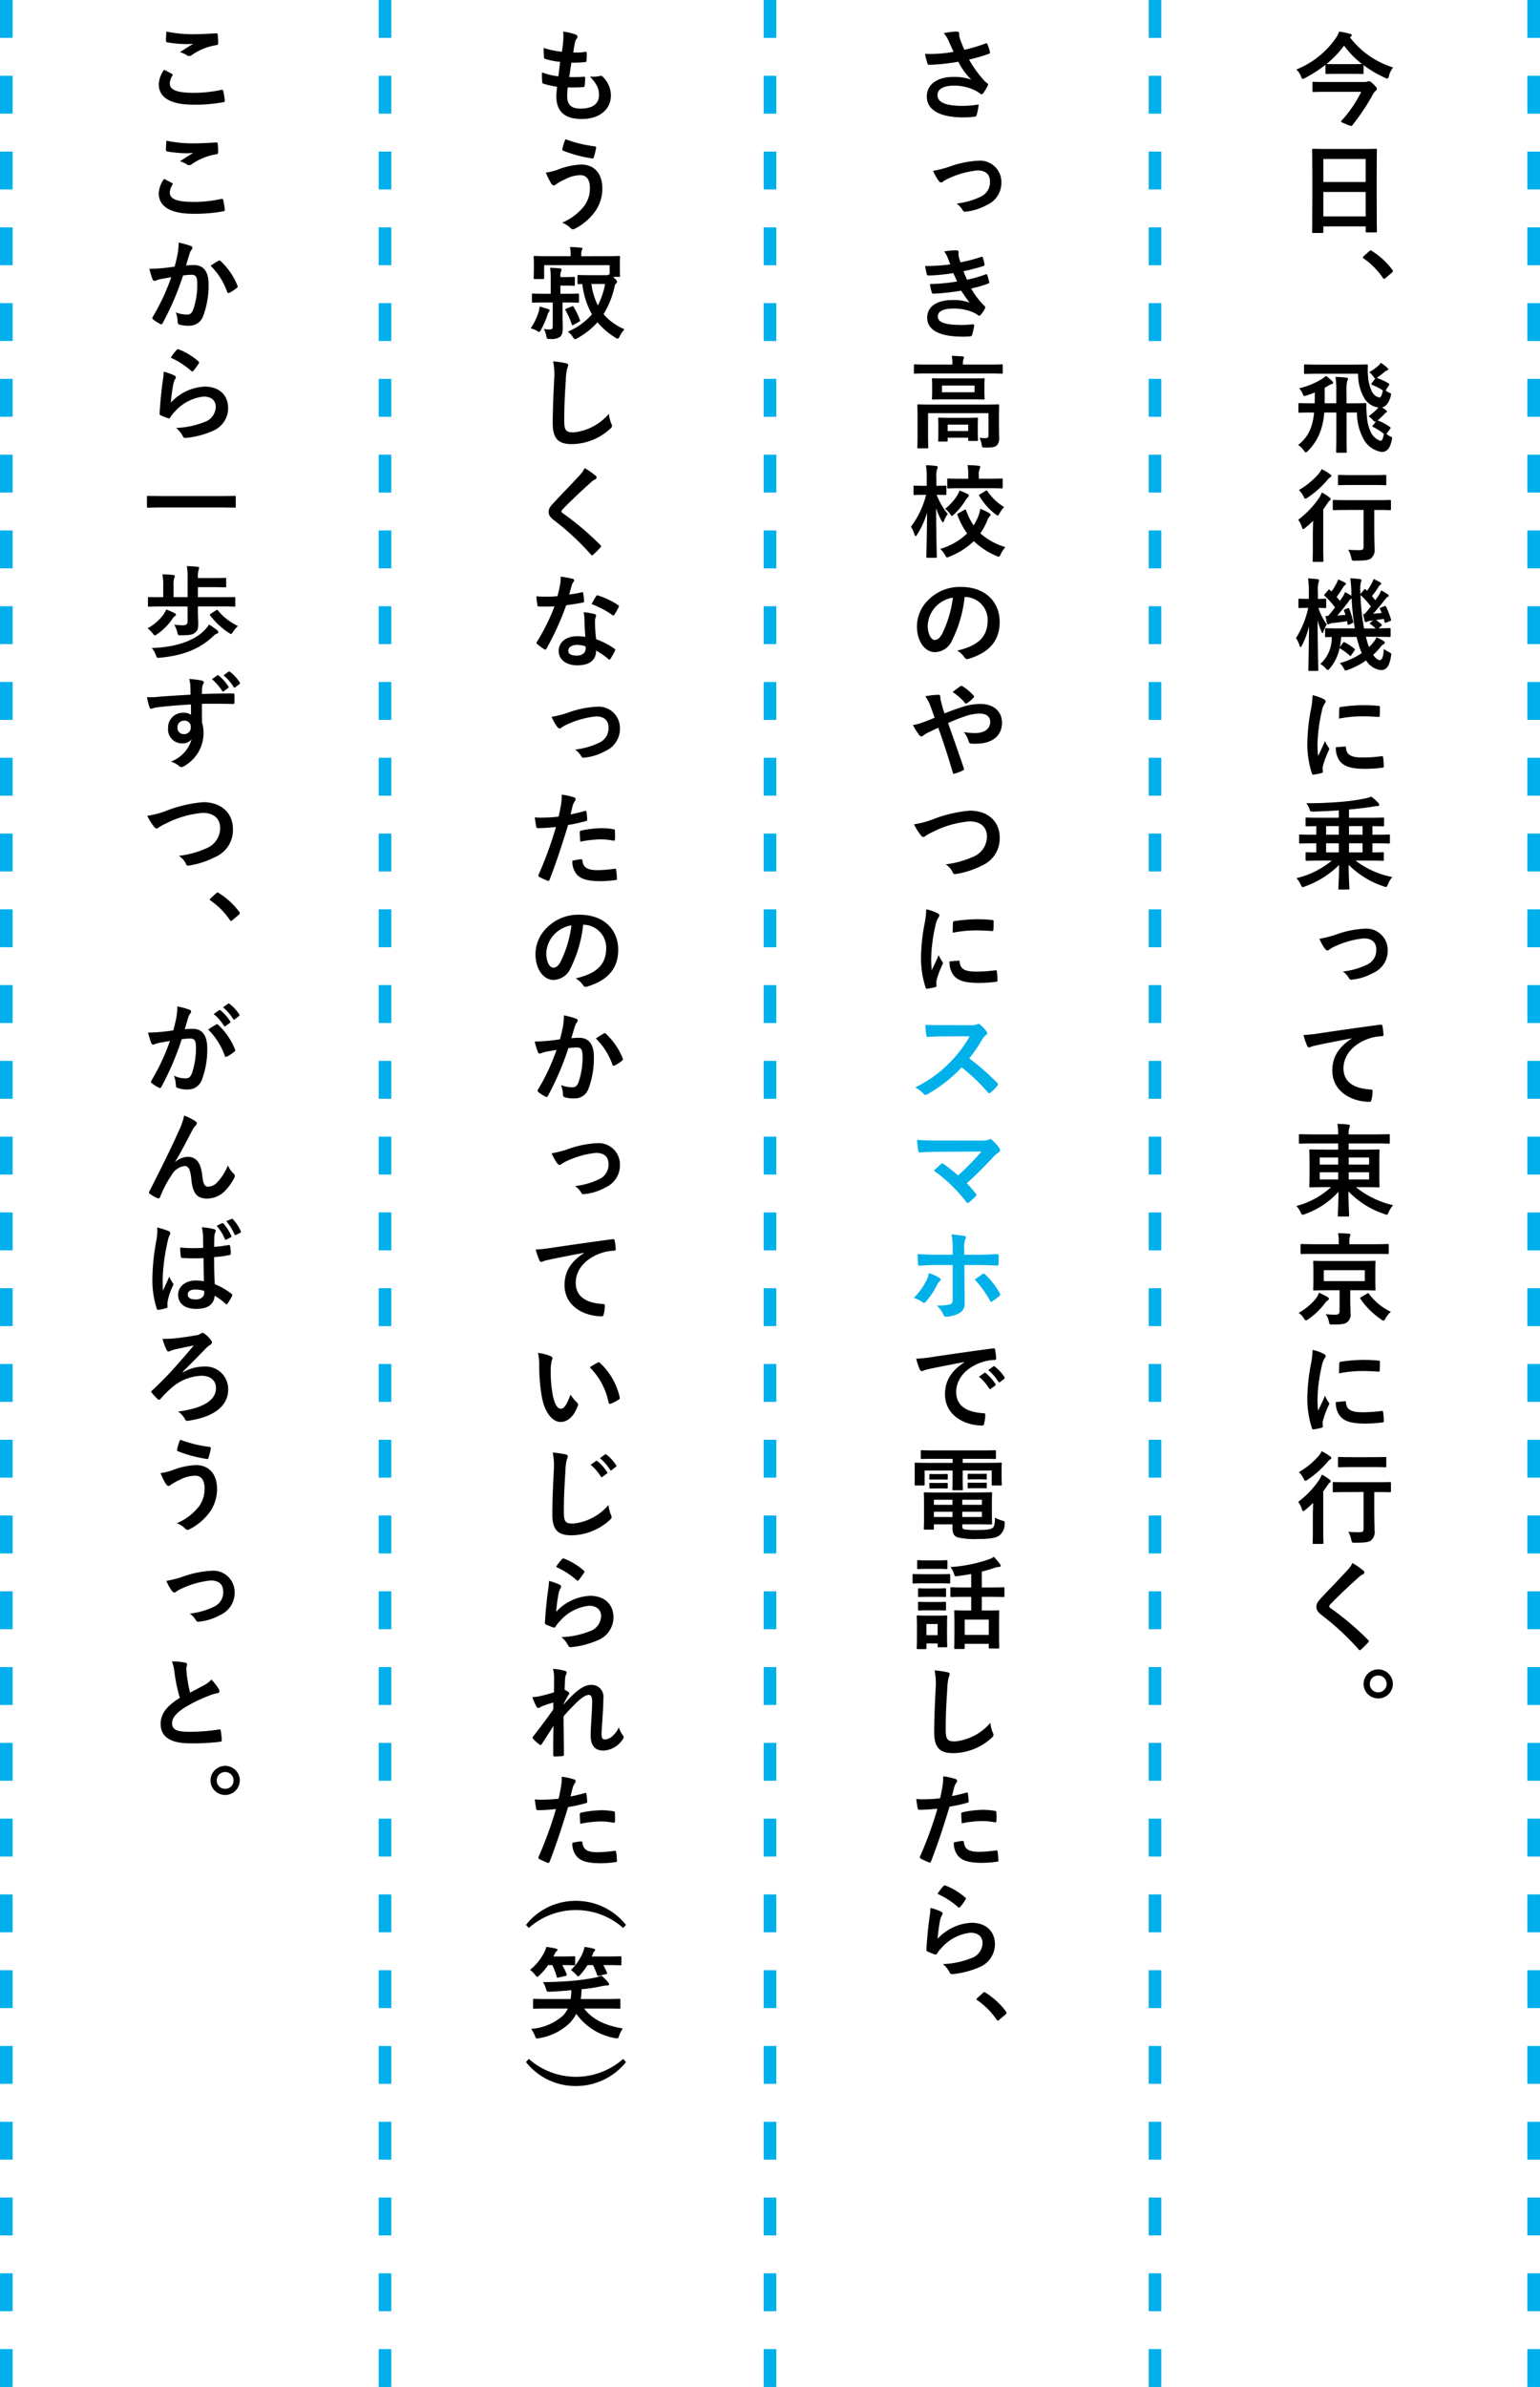 <svg xmlns="http://www.w3.org/2000/svg" width="244" height="378" viewBox="0 0 244 378"><path d="M2,378H0v-6H2Zm0-12H0v-6H2Zm0-12H0v-6H2Zm0-12H0v-6H2Zm0-12H0v-6H2Zm0-12H0v-6H2Zm0-12H0v-6H2Zm0-12H0v-6H2Zm0-12H0v-6H2Zm0-12H0v-6H2Zm0-12H0v-6H2Zm0-12H0v-6H2Zm0-12H0v-6H2Zm0-12H0v-6H2Zm0-12H0v-6H2Zm0-12H0v-6H2Zm0-12H0v-6H2Zm0-12H0v-6H2Zm0-12H0v-6H2Zm0-12H0v-6H2Zm0-12H0v-6H2Zm0-12H0v-6H2Zm0-12H0v-6H2Zm0-12H0V96H2ZM2,90H0V84H2ZM2,78H0V72H2ZM2,66H0V60H2ZM2,54H0V48H2ZM2,42H0V36H2ZM2,30H0V24H2ZM2,18H0V12H2ZM2,6H0V0H2Z" fill="#00afec"/><path d="M62,378H60v-6h2Zm0-12H60v-6h2Zm0-12H60v-6h2Zm0-12H60v-6h2Zm0-12H60v-6h2Zm0-12H60v-6h2Zm0-12H60v-6h2Zm0-12H60v-6h2Zm0-12H60v-6h2Zm0-12H60v-6h2Zm0-12H60v-6h2Zm0-12H60v-6h2Zm0-12H60v-6h2Zm0-12H60v-6h2Zm0-12H60v-6h2Zm0-12H60v-6h2Zm0-12H60v-6h2Zm0-12H60v-6h2Zm0-12H60v-6h2Zm0-12H60v-6h2Zm0-12H60v-6h2Zm0-12H60v-6h2Zm0-12H60v-6h2Zm0-12H60V96h2Zm0-12H60V84h2Zm0-12H60V72h2Zm0-12H60V60h2Zm0-12H60V48h2Zm0-12H60V36h2Zm0-12H60V24h2Zm0-12H60V12h2ZM62,6H60V0h2Z" fill="#00afec"/><path d="M123,378h-2v-6h2Zm0-12h-2v-6h2Zm0-12h-2v-6h2Zm0-12h-2v-6h2Zm0-12h-2v-6h2Zm0-12h-2v-6h2Zm0-12h-2v-6h2Zm0-12h-2v-6h2Zm0-12h-2v-6h2Zm0-12h-2v-6h2Zm0-12h-2v-6h2Zm0-12h-2v-6h2Zm0-12h-2v-6h2Zm0-12h-2v-6h2Zm0-12h-2v-6h2Zm0-12h-2v-6h2Zm0-12h-2v-6h2Zm0-12h-2v-6h2Zm0-12h-2v-6h2Zm0-12h-2v-6h2Zm0-12h-2v-6h2Zm0-12h-2v-6h2Zm0-12h-2v-6h2Zm0-12h-2V96h2Zm0-12h-2V84h2Zm0-12h-2V72h2Zm0-12h-2V60h2Zm0-12h-2V48h2Zm0-12h-2V36h2Zm0-12h-2V24h2Zm0-12h-2V12h2Zm0-12h-2V0h2Z" fill="#00afec"/><path d="M184,378h-2v-6h2Zm0-12h-2v-6h2Zm0-12h-2v-6h2Zm0-12h-2v-6h2Zm0-12h-2v-6h2Zm0-12h-2v-6h2Zm0-12h-2v-6h2Zm0-12h-2v-6h2Zm0-12h-2v-6h2Zm0-12h-2v-6h2Zm0-12h-2v-6h2Zm0-12h-2v-6h2Zm0-12h-2v-6h2Zm0-12h-2v-6h2Zm0-12h-2v-6h2Zm0-12h-2v-6h2Zm0-12h-2v-6h2Zm0-12h-2v-6h2Zm0-12h-2v-6h2Zm0-12h-2v-6h2Zm0-12h-2v-6h2Zm0-12h-2v-6h2Zm0-12h-2v-6h2Zm0-12h-2V96h2Zm0-12h-2V84h2Zm0-12h-2V72h2Zm0-12h-2V60h2Zm0-12h-2V48h2Zm0-12h-2V36h2Zm0-12h-2V24h2Zm0-12h-2V12h2Zm0-12h-2V0h2Z" fill="#00afec"/><path d="M244,378h-2v-6h2Zm0-12h-2v-6h2Zm0-12h-2v-6h2Zm0-12h-2v-6h2Zm0-12h-2v-6h2Zm0-12h-2v-6h2Zm0-12h-2v-6h2Zm0-12h-2v-6h2Zm0-12h-2v-6h2Zm0-12h-2v-6h2Zm0-12h-2v-6h2Zm0-12h-2v-6h2Zm0-12h-2v-6h2Zm0-12h-2v-6h2Zm0-12h-2v-6h2Zm0-12h-2v-6h2Zm0-12h-2v-6h2Zm0-12h-2v-6h2Zm0-12h-2v-6h2Zm0-12h-2v-6h2Zm0-12h-2v-6h2Zm0-12h-2v-6h2Zm0-12h-2v-6h2Zm0-12h-2V96h2Zm0-12h-2V84h2Zm0-12h-2V72h2Zm0-12h-2V60h2Zm0-12h-2V48h2Zm0-12h-2V36h2Zm0-12h-2V24h2Zm0-12h-2V12h2Zm0-12h-2V0h2Z" fill="#00afec"/><path d="M213.883,5.912a13.712,13.712,0,0,0,6.835,4.77,3.783,3.783,0,0,0-.656,1.344c-.08.305-.128.416-.272.416a.925.925,0,0,1-.383-.144,16.976,16.976,0,0,1-3.362-1.985v1.233c0,.16-.015.176-.176.176-.1,0-.48-.032-1.728-.032H211.91c-1.232,0-1.616.032-1.712.032-.176,0-.192-.016-.192-.176v-1.28a20.93,20.93,0,0,1-3.218,2.081.918.918,0,0,1-.368.144c-.111,0-.176-.113-.288-.385a2.861,2.861,0,0,0-.736-1.1,13.866,13.866,0,0,0,6.179-4.866A4.061,4.061,0,0,0,212.167,5a13.293,13.293,0,0,1,1.712.352c.192.032.288.1.288.224a.268.268,0,0,1-.159.24ZM210.3,14.54c-1.553,0-2.081.031-2.177.031-.16,0-.175-.016-.175-.192V13.131c0-.16.016-.176.175-.176.1,0,.624.032,2.177.032h5.763a1.532,1.532,0,0,0,.559-.064.972.972,0,0,1,.242-.064c.16,0,.3.049.72.448.529.512.56.64.56.737,0,.159-.048.224-.208.353a2.455,2.455,0,0,0-.528.768,35.563,35.563,0,0,1-3.122,4.657c-.063.08-.112.128-.192.128a3.216,3.216,0,0,1-.8-.288c-.608-.241-.816-.321-.816-.433,0-.032.033-.08.1-.144a19.44,19.44,0,0,0,3.1-4.545Zm-.1-4.4c.1,0,.48.017,1.712.017h2.226c1.088,0,1.5-.017,1.664-.017a14.836,14.836,0,0,1-2.849-2.913,15.53,15.53,0,0,1-2.785,2.913Z"/><path d="M208.073,36.893c-.16,0-.176-.016-.176-.176,0-.112.033-1.056.033-5.7V27.928c0-3.106-.033-4.082-.033-4.178,0-.176.016-.192.176-.192.112,0,.657.032,2.209.032h5.49c1.552,0,2.113-.032,2.209-.032.16,0,.176.017.176.192,0,.1-.032,1.072-.032,3.7V31c0,4.594.032,5.538.032,5.634,0,.16-.016.176-.176.176h-1.424c-.16,0-.176-.016-.176-.176v-.784h-6.706v.864c0,.16-.017.176-.177.176Zm1.6-8.067h6.706V25.177h-6.706Zm6.706,5.442V30.4h-6.706v3.873Z"/><path d="M216.941,39.784a.344.344,0,0,1,.24-.128.326.326,0,0,1,.208.1,11.925,11.925,0,0,1,3.186,2.929c.1.129.111.176.111.24,0,.08-.03.144-.159.256l-.977.833c-.112.1-.177.144-.225.144-.08,0-.143-.031-.223-.159a11.948,11.948,0,0,0-3.026-3.057c-.1-.064-.144-.112-.144-.161s.032-.095.112-.192Z"/><path d="M217.917,59.913c-.112.016-.16-.033-.24-.161a3.077,3.077,0,0,0-.736-.815A7.709,7.709,0,0,0,218.4,57.9a2.243,2.243,0,0,0,.383-.448,7.538,7.538,0,0,1,.993.768c.112.1.175.176.175.256s-.08.16-.191.192a1.026,1.026,0,0,0-.368.208c-.32.272-.721.592-1.089.849l-.191.128a.3.3,0,0,1,.111.016,10.606,10.606,0,0,1,1.793.848c.08.048.112.08.112.128a.581.581,0,0,1-.1.224l-.48.768a2.241,2.241,0,0,0,.576.353c.288.111.321.144.208.624-.288.944-.688,1.552-1.36,1.7a5.043,5.043,0,0,1,.592.416c.1.08.192.145.192.241s-.1.144-.16.176a.837.837,0,0,0-.289.256c-.32.352-.7.688-.944.912l-.08.08a.2.2,0,0,1,.1.016,9.062,9.062,0,0,1,1.825.993c.08.064.128.1.128.144a.4.4,0,0,1-.08.176l-.593.784a1.857,1.857,0,0,0,.625.4c.32.144.32.16.208.672-.288,1.313-.833,1.793-1.552,1.793a3.921,3.921,0,0,1-2.994-2.225A8.64,8.64,0,0,1,215,65.328h-1.648v3.457c0,1.761.031,2.641.031,2.737,0,.16-.016.176-.191.176h-1.3c-.175,0-.193-.016-.193-.176,0-.112.034-.976.034-2.737V65.328h-1.921a10.652,10.652,0,0,1-.544,2.8,8.382,8.382,0,0,1-2.017,3.265c-.177.16-.272.257-.352.257-.1,0-.176-.113-.321-.321a3.457,3.457,0,0,0-.9-.864,5.975,5.975,0,0,0,2.081-2.9,9.954,9.954,0,0,0,.448-2.24h-.1c-1.568,0-2.113.032-2.193.032-.176,0-.191-.016-.191-.176V64.012c0-.16.015-.176.191-.176.08,0,.625.032,2.193.032h.192c.016-.256.016-.528.016-.816v-.9c-.4.16-.816.321-1.264.465a2.519,2.519,0,0,1-.384.1c-.112,0-.16-.1-.257-.32a2.587,2.587,0,0,0-.576-.9,12.428,12.428,0,0,0,3.569-1.456,4.85,4.85,0,0,0,.689-.513,9.3,9.3,0,0,1,.976.817.355.355,0,0,1,.16.272c0,.1-.1.16-.255.208a3.506,3.506,0,0,0-.545.272l-.544.32v1.649c0,.288,0,.544-.016.8h1.857V62.122a14.68,14.68,0,0,0-.128-2.434c.591.017,1.137.048,1.7.112.144.016.288.1.288.209,0,.159-.111.272-.144.384a6.872,6.872,0,0,0-.1,1.7V63.87h.72c1.585,0,2.129-.032,2.242-.032.16,0,.191.032.191.192a13.617,13.617,0,0,0,.08,1.873,6.567,6.567,0,0,0,.593,2.465,2.557,2.557,0,0,0,1.616,1.457c.177,0,.368-.433.481-1.121a9.994,9.994,0,0,0-1.7-1.088c-.144-.063-.161-.1-.033-.257l.481-.592c-.161.064-.289-.015-.5-.256a4.3,4.3,0,0,0-.671-.592,8.361,8.361,0,0,0,1.28-1.088,1.505,1.505,0,0,0,.257-.3,3.078,3.078,0,0,1-2.258-1.552,7.593,7.593,0,0,1-.944-3.794h-6.194c-1.554,0-2.1.032-2.192.032-.161,0-.177-.016-.177-.176V57.889c0-.16.017-.176.177-.176.1,0,.639.032,2.192.032h5.33c1.569,0,2.113-.032,2.209-.032.176,0,.208.032.208.192a11.17,11.17,0,0,0,.033,1.792,6.574,6.574,0,0,0,.576,2.241,1.688,1.688,0,0,0,1.249,1.009c.191,0,.383-.448.511-1.121a8.949,8.949,0,0,0-1.7-.88c-.1-.032-.128-.064-.128-.112a.348.348,0,0,1,.1-.192Z"/><path d="M208.01,84.476c0-.56.032-1.361.048-2-.4.384-.8.752-1.233,1.1-.16.128-.255.208-.335.208-.1,0-.145-.1-.225-.336a3.436,3.436,0,0,0-.576-1.136,14.992,14.992,0,0,0,3.33-3.489,8.1,8.1,0,0,0,.431-.833,9.765,9.765,0,0,1,1.2.783c.143.129.191.194.191.289a.248.248,0,0,1-.112.177,1.114,1.114,0,0,0-.336.367c-.24.353-.48.7-.736,1.041v6.178c0,1.281.033,1.888.033,1.969,0,.16-.016.177-.176.177h-1.36c-.161,0-.177-.017-.177-.177,0-.1.033-.688.033-1.969Zm2.705-9.4c.145.113.225.176.225.289s-.1.176-.241.256a2.321,2.321,0,0,0-.432.448,15.79,15.79,0,0,1-3.089,2.738.717.717,0,0,1-.353.16c-.112,0-.175-.113-.3-.368a3.754,3.754,0,0,0-.721-.993,12.785,12.785,0,0,0,3.138-2.577,4.581,4.581,0,0,0,.464-.736,7.411,7.411,0,0,1,1.3.787Zm2.785,5.682c-1.52,0-2.049.032-2.161.032-.16,0-.176-.016-.176-.176V79.35c0-.16.017-.176.176-.176.112,0,.641.031,2.161.031h4.578c1.521,0,2.049-.031,2.129-.031.16,0,.176.016.176.176v1.264c0,.16-.016.176-.176.176-.08,0-.608-.032-2.129-.032h-.336v3.026c0,1.424.048,2.32.048,3.024a1.776,1.776,0,0,1-.545,1.6c-.351.3-.96.368-2.527.383-.514,0-.514.016-.625-.5a4.053,4.053,0,0,0-.479-1.232c.655.048,1.136.064,1.728.064.544,0,.7-.112.7-.512V80.752Zm.641-3.953c-1.409,0-1.889.032-1.969.032-.16,0-.177-.016-.177-.176V75.38c0-.159.018-.176.177-.176.08,0,.56.032,1.969.032h3.33c1.424,0,1.889-.032,1.983-.032.177,0,.193.017.193.176v1.281c0,.16-.016.176-.193.176-.1,0-.559-.032-1.983-.032Z"/><path d="M207.465,106.25c-.144,0-.16-.016-.16-.176,0-.24.063-3.233.1-6.915a12.96,12.96,0,0,1-1.12,3.041c-.1.176-.161.273-.225.273-.048,0-.1-.081-.16-.257a4.411,4.411,0,0,0-.56-1.168,14.765,14.765,0,0,0,1.937-4.786h-.034c-.976,0-1.264.032-1.359.032-.143,0-.161-.016-.161-.176V94.965c0-.144.018-.16.161-.16.1,0,.383.032,1.377.032h.11v-1.12a10.91,10.91,0,0,0-.128-2.113,13.668,13.668,0,0,1,1.5.112c.162.016.242.08.242.176a1.054,1.054,0,0,1-.065.32,4.292,4.292,0,0,0-.111,1.489v1.136c.784,0,1.04-.032,1.136-.032.16,0,.176.016.176.16v1.153c0,.16-.016.176-.176.176-.1,0-.336-.016-1.056-.032a8.92,8.92,0,0,0,1.328,2.609,6.7,6.7,0,0,0-.513,1.12c-.048.176-.1.273-.159.273s-.112-.1-.192-.289a10.211,10.211,0,0,1-.593-1.744c.017,4.225.112,7.587.112,7.843,0,.16-.015.176-.175.176Zm9.092-4.882a9.193,9.193,0,0,0,.351,1.1,6.727,6.727,0,0,0,.737-.8,3.551,3.551,0,0,0,.448-.752,7.078,7.078,0,0,1,1.152.624c.128.112.161.16.161.24,0,.1-.064.16-.176.224a1.434,1.434,0,0,0-.464.416,10.029,10.029,0,0,1-1.2,1.281c.368.544.753.832,1.024.832.368,0,.576-.431.673-1.775a4.048,4.048,0,0,0,.752.48c.464.24.464.24.368.736-.256,1.537-.721,2.145-1.568,2.145a3.177,3.177,0,0,1-2.369-1.537,12.168,12.168,0,0,1-2.85,1.489,1.708,1.708,0,0,1-.384.112c-.128,0-.192-.1-.32-.368a3.063,3.063,0,0,0-.608-.8,11.294,11.294,0,0,0,3.474-1.6,8,8,0,0,1-.48-1.313,12.275,12.275,0,0,1-.336-1.233H212.51a14.231,14.231,0,0,1-.24,1.617l.5-.672c.1-.128.16-.16.32-.081a10.248,10.248,0,0,1,1.5.992c.128.1.111.161.016.289l-.481.7c-.063.112-.111.16-.175.16-.033,0-.081-.032-.145-.1a8.5,8.5,0,0,0-1.568-1.121,6.9,6.9,0,0,1-1.537,3.186c-.16.176-.24.272-.32.272s-.176-.1-.352-.288a3.141,3.141,0,0,0-.832-.672A5.575,5.575,0,0,0,211,100.877c-.576,0-.816.016-.88.016-.16,0-.175-.016-.175-.177V99.66c0-.16.016-.176.175-.176.1,0,.624.032,2.193.032h2.353a37.477,37.477,0,0,1-.512-4.738,1.417,1.417,0,0,0-.512.528c-.561.737-1.249,1.6-1.761,2.178l1.3-.113a5.523,5.523,0,0,0-.224-.624c-.064-.176-.032-.176.16-.256l.416-.16c.162-.064.192-.048.256.112a11.978,11.978,0,0,1,.609,1.985c.048.176.015.192-.16.272l-.464.208c-.193.08-.225.064-.257-.112l-.08-.432c-.8.128-1.521.224-2.273.3a1.537,1.537,0,0,0-.511.128.416.416,0,0,1-.209.08c-.1,0-.176-.08-.208-.208-.08-.336-.161-.768-.224-1.137a3.848,3.848,0,0,0,.416.017c.368-.417.736-.88,1.1-1.344a12.8,12.8,0,0,0-1.617-1.81.189.189,0,0,1-.1-.144c0-.048.032-.1.1-.176l.528-.608c.1-.127.144-.145.272-.032l.256.24a10,10,0,0,0,.8-1.3,3.751,3.751,0,0,0,.241-.608,7.226,7.226,0,0,1,1.1.512c.111.064.144.128.144.208s-.063.128-.144.176a.974.974,0,0,0-.272.289,15.267,15.267,0,0,1-1.057,1.585c.192.208.353.416.513.624l.512-.752a2.988,2.988,0,0,0,.3-.64,10.357,10.357,0,0,1,1.008.576v-.288a16.961,16.961,0,0,0-.175-2.466,14.543,14.543,0,0,1,1.488.113c.16.016.288.08.288.176a.759.759,0,0,1-.1.32A6.567,6.567,0,0,0,215.551,94v.064l.576-.688c.144-.144.144-.129.272-.016l.193.191a8.366,8.366,0,0,0,.784-1.249,3.176,3.176,0,0,0,.256-.607,10.506,10.506,0,0,1,1.056.528c.128.08.161.128.161.209s-.065.127-.145.175a.772.772,0,0,0-.256.288,15.1,15.1,0,0,1-1.072,1.5c.192.224.368.448.528.657.193-.257.368-.513.529-.753a4.818,4.818,0,0,0,.4-.8,7.377,7.377,0,0,1,1.056.624c.112.08.144.144.144.208,0,.1-.048.144-.177.192-.143.064-.239.224-.5.529-.559.736-1.216,1.5-1.792,2.144.432-.032.9-.08,1.361-.128l-.273-.608c-.063-.16-.048-.176.16-.256l.529-.208c.192-.08.208-.048.288.112a13.868,13.868,0,0,1,.768,2c.048.144,0,.16-.176.24l-.577.24c-.208.08-.238.064-.271-.112l-.128-.465-1.232.177a8.065,8.065,0,0,1,.833.639c.08.064.111.113.111.16s-.048.1-.111.144l-.434.368c1.185,0,1.633-.032,1.729-.032.176,0,.192.016.192.176v1.056c0,.161-.016.177-.192.177-.1,0-.625-.033-2.176-.033H216.41Zm-.337-4.13c.3-.352.641-.752.977-1.184a10.849,10.849,0,0,0-1.633-1.825,34.779,34.779,0,0,0,.56,5.3h1.841a6.121,6.121,0,0,0-.8-.672c-.079-.064-.128-.112-.128-.144,0-.048.049-.1.162-.176l.368-.272-.432.047a1.293,1.293,0,0,0-.48.129.6.6,0,0,1-.256.08c-.1,0-.16-.08-.193-.209A7.432,7.432,0,0,1,216,97.224Z"/><path d="M209.674,110.681c.272.144.368.24.368.384,0,.112-.032.16-.24.48a3.84,3.84,0,0,0-.385,1.137,25.959,25.959,0,0,0-.672,5.17,15.841,15.841,0,0,0,.1,1.873c.336-.737.625-1.265,1.088-2.385a4.16,4.16,0,0,0,.56,1.008.629.629,0,0,1,.112.24.434.434,0,0,1-.08.256,15.683,15.683,0,0,0-.912,2.417,1.792,1.792,0,0,0-.048.5c0,.193.032.321.032.449,0,.112-.064.176-.208.208a7.915,7.915,0,0,1-1.313.256c-.111.016-.175-.064-.208-.176a15,15,0,0,1-.735-4.77,30.446,30.446,0,0,1,.544-5.25,13.006,13.006,0,0,0,.288-2.385A7.12,7.12,0,0,1,209.674,110.681Zm3.425,7.539c.128-.016.16.064.16.24.1,1.1.864,1.5,2.609,1.5a22.821,22.821,0,0,0,3.057-.208c.16-.016.192,0,.225.208a11.736,11.736,0,0,1,.1,1.376c0,.192,0,.208-.271.241a21.679,21.679,0,0,1-2.609.175c-2.37,0-3.474-.384-4.163-1.328a3.542,3.542,0,0,1-.559-2.081Zm-.9-5.987c.017-.191.065-.239.225-.272a25.756,25.756,0,0,1,3.474-.288,23.442,23.442,0,0,1,2.368.1c.337.016.369.047.369.208,0,.48,0,.912-.031,1.36-.017.144-.065.208-.208.192-.961-.064-1.793-.1-2.61-.1a19.523,19.523,0,0,0-3.633.368c.018-.9.018-1.3.049-1.568Z"/><path d="M209.194,136.284c-1.538,0-2.065.031-2.162.031-.16,0-.175-.015-.175-.191v-.993c0-.16.015-.176.175-.176.081,0,.481.032,1.521.032v-1.441h-.576c-1.408,0-1.889.033-1.985.033-.144,0-.16-.017-.16-.193V132.33c0-.16.016-.176.16-.176.1,0,.577.032,1.985.032h.576v-1.361c-1.04.016-1.44.032-1.521.032-.16,0-.175-.016-.175-.176v-1.056c0-.144.015-.16.175-.16.1,0,.624.032,2.162.032h2.928v-1.168c-1.376.1-2.768.159-4.017.192-.512,0-.529-.033-.657-.48a2.993,2.993,0,0,0-.479-.849c1.952.016,3.537-.064,5.233-.192a33.2,33.2,0,0,0,4.035-.544,4.521,4.521,0,0,0,1.024-.305,6.391,6.391,0,0,1,1.12,1.009c.1.128.145.176.145.3s-.1.192-.257.192a4.8,4.8,0,0,0-.9.112c-1.088.176-2.417.321-3.633.432v1.3h3.216c1.538,0,2.066-.032,2.162-.032.161,0,.175.017.175.16v1.056c0,.16-.015.176-.175.176-.1,0-.528-.016-1.664-.032v1.361h.624c1.409,0,1.889-.032,1.984-.032.144,0,.161.016.161.176v1.056c0,.176-.017.193-.161.193-.1,0-.576-.033-1.984-.033h-.624v1.441c1.1,0,1.551-.032,1.631-.032.161,0,.177.017.177.176v.993c0,.176-.017.191-.177.191-.1,0-.624-.031-2.16-.031h-2.145a13.9,13.9,0,0,0,5.826,2.609,3.859,3.859,0,0,0-.688,1.136c-.128.3-.176.432-.337.432a1.2,1.2,0,0,1-.351-.1,13.84,13.84,0,0,1-5.538-3.409c0,1.969.111,3.5.111,3.745,0,.16-.016.176-.191.176h-1.393c-.145,0-.16-.016-.16-.176,0-.24.1-1.744.112-3.713a14.8,14.8,0,0,1-5.362,3.377,1.2,1.2,0,0,1-.4.128c-.127,0-.192-.112-.32-.4a4.021,4.021,0,0,0-.672-1.024,13.557,13.557,0,0,0,5.6-2.785Zm2.928-4.1v-1.361H210.11v1.361Zm0,2.8v-1.441H210.11v1.441Zm3.763-2.8v-1.361H213.74v1.361Zm0,2.8v-1.441H213.74v1.441Z"/><path d="M211.546,148.042a15.748,15.748,0,0,1,4.674-.977,3.383,3.383,0,0,1,3.639,3.1c.008.107.012.215.01.322a3.823,3.823,0,0,1-2.288,3.585,8.681,8.681,0,0,1-3.313,1.056c-.288.049-.416-.015-.529-.224a3.341,3.341,0,0,0-.976-1.056,11.643,11.643,0,0,0,3.857-1.1,2.5,2.5,0,0,0,1.441-2.385c0-1.137-.7-1.761-1.985-1.761a14.321,14.321,0,0,0-4.53,1.249,5.109,5.109,0,0,0-.9.5.513.513,0,0,1-.32.16c-.145,0-.257-.1-.417-.288a8.308,8.308,0,0,1-.865-1.553A17.228,17.228,0,0,0,211.546,148.042Z"/><path d="M214.156,164.432c-1.954.368-3.666.7-5.378,1.056-.609.144-.769.177-1.009.256a.94.94,0,0,1-.352.129.375.375,0,0,1-.3-.241,11.214,11.214,0,0,1-.591-1.728,21.748,21.748,0,0,0,2.545-.273c1.967-.288,5.49-.816,9.62-1.36.239-.032.319.064.336.176a9.261,9.261,0,0,1,.175,1.408c0,.193-.1.241-.3.241a7.169,7.169,0,0,0-1.953.352c-2.722.928-4.083,2.8-4.083,4.722,0,2.064,1.473,3.185,4.257,3.361.257,0,.353.064.353.24a5.711,5.711,0,0,1-.175,1.377c-.049.24-.112.336-.3.336-2.818,0-5.907-1.617-5.907-4.946,0-2.273,1.137-3.809,3.074-5.074Z"/><path d="M207.945,181.081c-1.392,0-1.872.032-1.969.032-.159,0-.176-.016-.176-.176v-1.153c0-.16.017-.176.176-.176.1,0,.577.032,1.969.032h4.082a8.835,8.835,0,0,0-.128-1.664c.591.015,1.168.047,1.728.111.16.017.256.1.256.161a.8.8,0,0,1-.1.352,2.92,2.92,0,0,0-.1,1.04h4.385c1.393,0,1.872-.032,1.969-.032.144,0,.16.016.16.176v1.153c0,.16-.016.176-.16.176-.1,0-.576-.032-1.969-.032h-4.385v.976h2.48c1.569,0,2.129-.032,2.226-.032.175,0,.191.017.191.192,0,.1-.032.512-.032,1.5v2.641c0,.992.032,1.408.032,1.5,0,.16-.016.176-.191.176-.1,0-.657-.032-2.226-.032H214.84a14.5,14.5,0,0,0,5.874,2.85,4.119,4.119,0,0,0-.688,1.1c-.128.3-.176.416-.3.416a1.425,1.425,0,0,1-.368-.112,13.984,13.984,0,0,1-5.714-3.585c.015,1.968.111,3.553.111,3.793,0,.16-.016.176-.176.176h-1.44c-.16,0-.176-.016-.176-.176,0-.24.1-1.776.111-3.729a13.013,13.013,0,0,1-5.3,3.521,1.5,1.5,0,0,1-.384.112c-.128,0-.192-.1-.319-.384a3.719,3.719,0,0,0-.673-1.008,12.849,12.849,0,0,0,5.49-2.978h-1.04c-1.569,0-2.129.032-2.225.032-.16,0-.177-.017-.177-.176,0-.113.033-.512.033-1.5v-2.642c0-.992-.033-1.408-.033-1.5,0-.176.017-.191.177-.191.1,0,.656.032,2.225.032h2.177v-.977Zm4.082,3.345v-1.12H209.1v1.12Zm0,2.353v-1.136H209.1v1.136Zm1.665-3.473v1.121h3.233v-1.121Zm3.233,2.337h-3.233v1.136h3.233Z"/><path d="M208.51,205.612a2.961,2.961,0,0,0,.464-.9,14.377,14.377,0,0,1,1.377.689c.128.08.192.16.192.272a.311.311,0,0,1-.192.272,1.331,1.331,0,0,0-.432.432,10.945,10.945,0,0,1-2.609,2.513c-.192.128-.3.208-.385.208-.111,0-.191-.1-.336-.336a2.8,2.8,0,0,0-.832-.848A9.591,9.591,0,0,0,208.51,205.612Zm-.224-7.043c-1.457,0-1.937.016-2.033.016-.175,0-.192-.016-.192-.159v-1.249c0-.16.017-.176.192-.176.1,0,.576.032,2.033.032h3.826v-.272a6.007,6.007,0,0,0-.113-1.472c.593,0,1.138.032,1.729.08.144.016.241.064.241.16a.932.932,0,0,1-.111.336,3.924,3.924,0,0,0-.065.912v.256h4.034c1.441,0,1.937-.032,2.033-.032.16,0,.176.016.176.176v1.249c0,.144-.016.16-.176.16-.1,0-.592-.016-2.033-.016Zm7.267,1.12c1.553,0,2.1-.031,2.209-.031.16,0,.176.016.176.176,0,.1-.032.433-.032,1.3v1.745c0,.848.032,1.2.032,1.3,0,.161-.016.176-.176.176-.112,0-.656-.032-2.209-.032h-1.616v1.617c0,.736.048,1.424.048,2.017a1.557,1.557,0,0,1-.514,1.408c-.352.289-.8.385-2.3.385-.48.015-.511.031-.624-.481a2.964,2.964,0,0,0-.5-1.168,12.523,12.523,0,0,0,1.473.1c.56,0,.721-.176.721-.576v-3.3h-1.793c-1.536,0-2.1.032-2.193.032-.176,0-.192-.015-.192-.176,0-.112.032-.448.032-1.3v-1.745c0-.864-.032-1.185-.032-1.3,0-.16.016-.176.192-.176.1,0,.657.032,2.193.032Zm.689,1.458h-6.5v1.729h6.5Zm.351,3.712c.193-.111.225-.095.32.049a9.353,9.353,0,0,0,3.458,2.833,3.407,3.407,0,0,0-.833,1.024c-.16.257-.223.368-.335.368a.777.777,0,0,1-.369-.192,12.2,12.2,0,0,1-3.281-3.249c-.1-.144-.048-.176.112-.288Z"/><path d="M209.674,214.361c.272.144.368.24.368.384,0,.112-.032.16-.24.48a3.786,3.786,0,0,0-.385,1.136,25.969,25.969,0,0,0-.672,5.171,15.813,15.813,0,0,0,.1,1.872c.336-.736.625-1.264,1.088-2.384a4.2,4.2,0,0,0,.56,1.008.636.636,0,0,1,.112.24.432.432,0,0,1-.08.256,15.722,15.722,0,0,0-.912,2.417,1.792,1.792,0,0,0-.048.5c0,.192.032.321.032.448s-.064.177-.208.208a7.9,7.9,0,0,1-1.313.258c-.111.016-.175-.064-.208-.177a15,15,0,0,1-.735-4.77,30.426,30.426,0,0,1,.544-5.25,13.017,13.017,0,0,0,.288-2.385A7.063,7.063,0,0,1,209.674,214.361ZM213.1,221.9c.128-.016.16.064.16.24.1,1.1.864,1.505,2.609,1.505a22.986,22.986,0,0,0,3.057-.208c.16-.017.192,0,.225.208a11.522,11.522,0,0,1,.1,1.376c0,.192,0,.208-.271.24a21.475,21.475,0,0,1-2.609.176c-2.37,0-3.474-.384-4.163-1.329a3.539,3.539,0,0,1-.559-2.08Zm-.9-5.987c.017-.192.065-.24.225-.272a25.579,25.579,0,0,1,3.474-.288,23.148,23.148,0,0,1,2.368.1c.337.017.369.049.369.208,0,.48,0,.913-.031,1.362-.017.144-.065.208-.208.191-.961-.064-1.793-.1-2.61-.1a19.694,19.694,0,0,0-3.633.368c.018-.9.018-1.3.049-1.569Z"/><path d="M208.01,240c0-.56.032-1.361.048-2-.4.384-.8.752-1.233,1.1-.16.128-.255.208-.335.208-.1,0-.145-.1-.225-.336a3.436,3.436,0,0,0-.576-1.136,14.933,14.933,0,0,0,3.33-3.489,8.105,8.105,0,0,0,.431-.833,9.583,9.583,0,0,1,1.2.784c.143.128.191.193.191.288a.248.248,0,0,1-.112.177,1.108,1.108,0,0,0-.336.368c-.24.352-.48.7-.736,1.04v6.179c0,1.28.033,1.887.033,1.968,0,.16-.016.177-.176.177h-1.36c-.161,0-.177-.017-.177-.177,0-.1.033-.688.033-1.968Zm2.705-9.4c.145.113.225.177.225.289s-.1.176-.241.256a2.321,2.321,0,0,0-.432.448,15.79,15.79,0,0,1-3.089,2.738.717.717,0,0,1-.353.16c-.112,0-.175-.113-.3-.368a3.754,3.754,0,0,0-.721-.993,12.785,12.785,0,0,0,3.138-2.577,4.58,4.58,0,0,0,.464-.736,7.411,7.411,0,0,1,1.3.787Zm2.785,5.682c-1.52,0-2.049.032-2.161.032-.16,0-.176-.016-.176-.176V234.87c0-.16.017-.176.176-.176.112,0,.641.031,2.161.031h4.578c1.521,0,2.049-.031,2.129-.031.16,0,.176.016.176.176v1.264c0,.16-.016.176-.176.176-.08,0-.608-.032-2.129-.032h-.336V239.3c0,1.424.048,2.32.048,3.025a1.776,1.776,0,0,1-.545,1.6c-.351.3-.96.368-2.527.383-.514,0-.514.016-.625-.5a4.053,4.053,0,0,0-.479-1.232c.655.048,1.136.064,1.728.064.544,0,.7-.112.7-.512v-5.859Zm.641-3.953c-1.409,0-1.889.032-1.969.032-.16,0-.177-.016-.177-.176V230.9c0-.159.018-.176.177-.176.08,0,.56.032,1.969.032h3.33c1.424,0,1.889-.032,1.983-.032.177,0,.193.017.193.176v1.281c0,.16-.016.176-.193.176-.1,0-.559-.032-1.983-.032Z"/><path d="M216.044,248.744a.4.4,0,0,1,.128.256.32.32,0,0,1-.224.3,3.052,3.052,0,0,0-.768.561c-1.377,1.232-3.138,2.881-4.37,4.161-.144.176-.208.272-.208.352,0,.1.064.177.208.289a44.562,44.562,0,0,1,5.955,5.041.4.4,0,0,1,.111.209c0,.063-.031.112-.111.192-.368.4-.833.864-1.1,1.1-.1.08-.16.128-.224.128s-.112-.048-.192-.144a40.508,40.508,0,0,0-5.827-5.41c-.607-.464-.847-.816-.847-1.345s.288-.88.784-1.408c1.36-1.472,2.688-2.8,4.065-4.305a4.626,4.626,0,0,0,.863-1.2A12.623,12.623,0,0,1,216.044,248.744Z"/><path d="M220.686,266.665a2.309,2.309,0,0,1-2.318,2.3h0a2.31,2.31,0,0,1-2.321-2.3h0a2.309,2.309,0,0,1,2.318-2.3h0a2.309,2.309,0,0,1,2.321,2.3Zm-3.65,0a1.305,1.305,0,0,0,1.284,1.328h.045a1.306,1.306,0,0,0,1.329-1.282.35.35,0,0,0,0-.046,1.308,1.308,0,0,0-1.285-1.329h-.044a1.307,1.307,0,0,0-1.329,1.285A.326.326,0,0,0,217.036,266.665Z"/><path d="M150.338,6.552a5.209,5.209,0,0,0-.8-1.3,12.748,12.748,0,0,1,1.9-.256c.416,0,.545.112.545.336A2.1,2.1,0,0,0,152,5.78a6.959,6.959,0,0,0,.256.8c.192.481.336.865.545,1.3a24.509,24.509,0,0,0,3.345-.993c.16-.08.208-.064.3.113a6.869,6.869,0,0,1,.4,1.232c.049.16-.016.24-.128.272a25.559,25.559,0,0,1-3.185.928,18.238,18.238,0,0,0,2.449,3.378,4.229,4.229,0,0,0,.416.352c.1.08.16.128.16.208a.5.5,0,0,1-.1.272,6.493,6.493,0,0,1-.624,1.041c-.128.176-.208.24-.32.24-.08,0-.128-.032-.255-.128a5.539,5.539,0,0,0-.656-.416,7.328,7.328,0,0,0-3.394-.817c-1.665,0-2.673.5-2.673,1.505,0,1.2,1.456,1.7,3.969,1.7a15.806,15.806,0,0,0,2.561-.224,9.7,9.7,0,0,1-.336,1.713c-.047.16-.112.192-.3.224a14.246,14.246,0,0,1-1.776.112c-3.777,0-5.811-1.2-5.811-3.313,0-1.825,1.568-3.1,4.21-3.1a8.158,8.158,0,0,1,2.849.432,10.307,10.307,0,0,1-2.064-2.833c-1.009.176-1.937.3-3.089.4-.432.032-1.169.08-1.569.08-.144,0-.208-.1-.256-.288a12.572,12.572,0,0,1-.368-1.441,19.915,19.915,0,0,0,2-.016,22.165,22.165,0,0,0,2.529-.3C150.819,7.625,150.6,7.16,150.338,6.552Z"/><path d="M150.338,26.426a15.748,15.748,0,0,1,4.674-.977,3.383,3.383,0,0,1,3.639,3.1c.008.107.012.215.01.322a3.823,3.823,0,0,1-2.288,3.585,8.681,8.681,0,0,1-3.313,1.056c-.288.049-.416-.015-.529-.224a3.341,3.341,0,0,0-.976-1.056,11.62,11.62,0,0,0,3.857-1.1,2.5,2.5,0,0,0,1.441-2.385c0-1.137-.7-1.761-1.985-1.761a14.321,14.321,0,0,0-4.53,1.249,5.108,5.108,0,0,0-.9.5.5.5,0,0,1-.321.16c-.144,0-.256-.1-.416-.288a8.308,8.308,0,0,1-.865-1.553A17.228,17.228,0,0,0,150.338,26.426Z"/><path d="M150.162,40.84a4.065,4.065,0,0,0-.56-1.024,11.437,11.437,0,0,1,1.937-.176c.224,0,.352.128.352.289,0,.1-.032.208-.032.3a2.782,2.782,0,0,0,.064.48c.111.417.16.561.256.833a25.235,25.235,0,0,0,3.266-.85c.144-.064.223-.048.272.081a10.2,10.2,0,0,1,.272,1.073.246.246,0,0,1-.192.288c-1.074.336-2.049.576-3.138.816.145.4.353.9.561,1.344a18.825,18.825,0,0,0,2.913-.832c.16-.08.24-.049.288.095a6.143,6.143,0,0,1,.288,1.057c.032.144.032.224-.128.288a19.519,19.519,0,0,1-2.7.784,11.89,11.89,0,0,0,2.1,2.769c.16.144.16.209.08.385a4.626,4.626,0,0,1-.656.992c-.1.112-.16.16-.256.16a.423.423,0,0,1-.225-.1,4.032,4.032,0,0,0-.944-.512,7.767,7.767,0,0,0-3.009-.512c-1.5,0-2.386.464-2.386,1.216,0,1.041,1.362,1.377,3.81,1.377.593,0,1.185-.064,1.762-.1.16,0,.208.079.191.208a10.331,10.331,0,0,1-.319,1.456c-.048.161-.113.224-.336.24q-.552.048-1.153.048c-3.681,0-5.634-1.04-5.634-3.009,0-1.713,1.472-2.785,3.969-2.785a7.421,7.421,0,0,1,2.753.4A18.639,18.639,0,0,1,152.3,46.03a37.733,37.733,0,0,1-4.385.481.255.255,0,0,1-.288-.218v-.006a8.4,8.4,0,0,1-.288-1.313,27.874,27.874,0,0,0,4.306-.4c-.16-.336-.4-.881-.608-1.329a27.718,27.718,0,0,1-3.89.384c-.191,0-.288-.064-.32-.224-.047-.176-.16-.768-.255-1.28a28.236,28.236,0,0,0,3.984-.256C150.418,41.512,150.323,41.24,150.162,40.84Z"/><path d="M147.009,59.144c-1.44,0-1.936.033-2.032.033-.16,0-.177-.017-.177-.177V57.88c0-.16.017-.176.177-.176.1,0,.592.032,2.032.032h3.89v-.048a5.382,5.382,0,0,0-.113-1.328c.593,0,1.153.031,1.7.079.16.016.255.08.255.16a.959.959,0,0,1-.112.321,3.148,3.148,0,0,0-.063.768v.048h4.1c1.441,0,1.937-.032,2.033-.032.16,0,.176.017.176.176V59c0,.159-.016.177-.176.177-.1,0-.592-.033-2.033-.033Zm11.269,8.212c0,.864.032,1.536.032,2.032a1.475,1.475,0,0,1-.383,1.153c-.289.256-.656.336-1.81.336-.5,0-.512-.032-.591-.5a3.856,3.856,0,0,0-.336-1.057,8.544,8.544,0,0,0,1.024.064c.256,0,.4-.111.4-.447V65.431h-9.572v3.585c0,1.185.032,1.729.032,1.809,0,.161-.016.176-.176.176h-1.376c-.16,0-.176-.015-.176-.176,0-.1.031-.576.031-1.809v-3.1c0-1.12-.031-1.6-.031-1.7,0-.161.017-.176.176-.176.112,0,.639.031,2.161.031h8.291c1.52,0,2.049-.031,2.162-.031.16,0,.175.015.175.176,0,.1-.032.656-.032,1.824Zm-4.514-7.427c1.457,0,1.969-.032,2.064-.032.161,0,.177.016.177.176,0,.112-.033.352-.033,1.041v.976c0,.656.033.912.033,1.008,0,.16-.016.176-.177.176-.1,0-.607-.032-2.064-.032H149.9c-1.457,0-1.968.032-2.065.032-.159,0-.176-.016-.176-.176,0-.1.034-.352.034-1.008v-.976c0-.689-.034-.929-.034-1.041,0-.16.018-.176.176-.176.1,0,.608.032,2.065.032Zm-4.946,10c-.161,0-.176-.016-.176-.176,0-.112.033-.369.033-1.841V67.32c0-.608-.033-.913-.033-1.009,0-.159.016-.176.176-.176.1,0,.512.032,1.728.032h2.5c1.2,0,1.617-.032,1.73-.032.159,0,.175.017.175.176,0,.1-.032.384-.032.849v.7c0,1.441.032,1.7.032,1.793,0,.16-.016.176-.175.176h-1.185c-.177,0-.192-.016-.192-.176v-.337H150.15v.433c0,.16-.017.176-.177.176Zm5.587-8.868H149.25v1.057H154.4Zm-4.258,7.2H153.4V67.237h-3.249Z"/><path d="M146.946,88.334c-.161,0-.177-.016-.177-.193,0-.272.1-3.265.112-6.946a13.4,13.4,0,0,1-1.568,3.457c-.1.16-.176.24-.257.24-.064,0-.11-.08-.175-.272a5.235,5.235,0,0,0-.544-1.2,14.449,14.449,0,0,0,2.4-5.058h-.272c-1.1,0-1.457.032-1.554.032-.16,0-.174-.016-.174-.193V77.065c0-.144.015-.16.174-.16.1,0,.45.032,1.554.032h.368V75.865a12.285,12.285,0,0,0-.128-2.193,15.02,15.02,0,0,1,1.6.112c.16.016.271.08.271.16a.833.833,0,0,1-.1.352,4.024,4.024,0,0,0-.113,1.537v1.1c.994,0,1.313-.032,1.41-.032.16,0,.175.016.175.16V78.2c0,.177-.015.193-.175.193-.1,0-.416-.032-1.362-.032a10.271,10.271,0,0,0,1.762,3.025,4.268,4.268,0,0,0-.577,1.04c-.08.192-.128.289-.192.289s-.127-.08-.224-.257a10.412,10.412,0,0,1-.863-2c.016,4.162.111,7.411.111,7.683,0,.177-.017.193-.192.193Zm5.858-7.588c.191-.1.224-.064.288.113A9.961,9.961,0,0,0,154.26,83.2a7.7,7.7,0,0,0,.656-1.249,5.4,5.4,0,0,0,.4-1.376,9.042,9.042,0,0,1,1.408.672c.16.1.224.16.224.24a.436.436,0,0,1-.176.321,2.023,2.023,0,0,0-.368.672,11.186,11.186,0,0,1-1.073,1.985,10.453,10.453,0,0,0,3.954,2.177,5.05,5.05,0,0,0-.736,1.136c-.128.273-.192.384-.32.384a1.1,1.1,0,0,1-.368-.127,12.033,12.033,0,0,1-3.57-2.337,11.84,11.84,0,0,1-3.857,2.448,1.065,1.065,0,0,1-.384.129c-.111,0-.176-.113-.319-.384a3.244,3.244,0,0,0-.769-.961,10.431,10.431,0,0,0,4.274-2.449,12.263,12.263,0,0,1-1.537-2.929c-.064-.16-.033-.176.175-.288Zm.464-2.528c.16.1.24.16.24.255a.357.357,0,0,1-.16.273,2.4,2.4,0,0,0-.385.5,10.269,10.269,0,0,1-1.792,2.193c-.177.16-.272.256-.352.256s-.161-.112-.3-.336a3.552,3.552,0,0,0-.769-.784,8.382,8.382,0,0,0,1.921-2.128,3.788,3.788,0,0,0,.352-.769A10.174,10.174,0,0,1,153.268,78.218Zm-.881-.9c-1.5,0-2.032.032-2.129.032-.159,0-.176-.016-.176-.176V75.958c0-.16.017-.177.176-.177.1,0,.625.033,2.129.033h1.024v-.465a9.212,9.212,0,0,0-.111-1.7c.592.016,1.216.048,1.744.112.16.016.273.1.273.16a.734.734,0,0,1-.1.336,2.5,2.5,0,0,0-.129,1.088v.465h1.473c1.5,0,2.017-.033,2.113-.033.176,0,.192.017.192.177V77.17c0,.16-.016.176-.192.176-.1,0-.608-.032-2.113-.032Zm3.746.432c.191-.112.224-.112.336.049a8.534,8.534,0,0,0,2.625,2.5,4.811,4.811,0,0,0-.721.992c-.128.256-.191.352-.288.352-.08,0-.176-.064-.336-.192a10.135,10.135,0,0,1-2.577-2.9c-.1-.144-.063-.175.128-.289Z"/><path d="M152.835,94.537a20.017,20.017,0,0,1-2,6.9,3.037,3.037,0,0,1-2.72,1.841c-1.409,0-2.833-1.5-2.833-4.114A5.9,5.9,0,0,1,147.09,95a7,7,0,0,1,5.2-2.049c3.842,0,6.1,2.369,6.1,5.554,0,2.977-1.681,4.85-4.93,5.826-.337.1-.48.032-.688-.288a3.407,3.407,0,0,0-1.121-1.008c2.705-.64,4.834-1.761,4.834-4.786a3.635,3.635,0,0,0-3.556-3.713h-.094Zm-4.594,1.553a4.609,4.609,0,0,0-1.248,2.961c0,1.473.592,2.289,1.088,2.289.416,0,.769-.208,1.2-.976a18.3,18.3,0,0,0,1.7-5.73,4.832,4.832,0,0,0-2.74,1.46Z"/><path d="M152.564,111.929a8.663,8.663,0,0,1,2.816-.448c2.066,0,3.378,1.2,3.378,2.961,0,2.065-1.52,3.33-4.13,3.33-.32,0-.5,0-.7-.016-.288-.016-.368-.1-.433-.288a4.1,4.1,0,0,0-.784-1.537,10.385,10.385,0,0,0,1.778.16c1.471,0,2.4-.656,2.4-1.777,0-.848-.64-1.312-1.664-1.312a7.241,7.241,0,0,0-2.369.448,26.489,26.489,0,0,0-2.642,1.056c.849,2.4,1.649,4.642,2.482,7.123.063.208.08.272-.145.384a7.253,7.253,0,0,1-1.376.513c-.112.016-.16-.016-.208-.177-.753-2.545-1.441-4.706-2.306-7.107-.607.289-1.12.529-1.52.721a4.234,4.234,0,0,0-.832.5.576.576,0,0,1-.3.16.585.585,0,0,1-.385-.24,10.758,10.758,0,0,1-.976-1.569,7.742,7.742,0,0,0,1.569-.416c.352-.128.9-.321,1.857-.737-.193-.576-.416-1.216-.737-2.065a5.573,5.573,0,0,0-.736-1.329,11.466,11.466,0,0,1,2.145-.239c.144,0,.241.111.241.336a2.919,2.919,0,0,0,.064.528c.1.352.144.592.32,1.232a8.142,8.142,0,0,0,.289.848C150.675,112.57,151.667,112.2,152.564,111.929Zm-.4-3.249a.352.352,0,0,1,.176-.064.336.336,0,0,1,.176.064,8.372,8.372,0,0,1,1.729,1.456.235.235,0,0,1,0,.353,5.206,5.206,0,0,1-1.056.88.284.284,0,0,1-.145.064.234.234,0,0,1-.128-.08,8.5,8.5,0,0,0-1.984-1.76c.447-.353.895-.705,1.231-.913Z"/><path d="M147.921,129.705a20.8,20.8,0,0,1,5.763-1.328c2.866,0,4.706,1.729,4.706,4.241a4.64,4.64,0,0,1-2.816,4.45,13.631,13.631,0,0,1-4.066,1.33c-.32.063-.449.048-.56-.258a2.962,2.962,0,0,0-1.122-1.263,15.054,15.054,0,0,0,4.338-1.185,3.491,3.491,0,0,0,2.209-3.185c0-1.505-.976-2.434-2.754-2.434a15.634,15.634,0,0,0-5.777,1.649,10.263,10.263,0,0,0-1.1.576c-.225.192-.353.24-.433.24-.16,0-.288-.1-.463-.336a9.2,9.2,0,0,1-1.024-1.665A14.152,14.152,0,0,0,147.921,129.705Z"/><path d="M148.466,144.585c.272.144.368.239.368.384,0,.112-.032.16-.24.48a3.787,3.787,0,0,0-.385,1.136,25.969,25.969,0,0,0-.672,5.171,15.81,15.81,0,0,0,.1,1.872c.336-.736.625-1.264,1.088-2.385a4.168,4.168,0,0,0,.56,1.009.636.636,0,0,1,.112.24.434.434,0,0,1-.08.256,15.683,15.683,0,0,0-.912,2.417,1.792,1.792,0,0,0-.048.5c0,.192.032.32.032.448,0,.112-.064.176-.208.208a7.914,7.914,0,0,1-1.313.256c-.111.018-.175-.063-.208-.176a15,15,0,0,1-.735-4.77,30.446,30.446,0,0,1,.544-5.25,13.007,13.007,0,0,0,.288-2.385A7.036,7.036,0,0,1,148.466,144.585Zm3.425,7.539c.128-.016.16.064.16.24.1,1.1.864,1.5,2.609,1.5a22.818,22.818,0,0,0,3.057-.208c.16-.016.192,0,.225.208a11.975,11.975,0,0,1,.1,1.377c0,.192,0,.208-.271.24a21.278,21.278,0,0,1-2.609.176c-2.37,0-3.474-.384-4.163-1.329a3.539,3.539,0,0,1-.559-2.08Zm-.9-5.987c.017-.192.065-.24.225-.272a25.579,25.579,0,0,1,3.474-.288,23.148,23.148,0,0,1,2.368.1c.337.016.369.048.369.208,0,.48,0,.912-.031,1.36-.017.145-.065.208-.208.194-.961-.064-1.793-.1-2.61-.1a19.7,19.7,0,0,0-3.633.368c.018-.9.018-1.3.049-1.569Z"/><path d="M153.748,162.345a2.345,2.345,0,0,0,1.1-.144.269.269,0,0,1,.176-.064.534.534,0,0,1,.271.128,5.92,5.92,0,0,1,1.041,1.121.336.336,0,0,1-.128.528,2.987,2.987,0,0,0-.593.7,25.12,25.12,0,0,1-2.048,2.993A37.627,37.627,0,0,1,158,171.481a.365.365,0,0,1,.129.224.4.4,0,0,1-.112.24,8.617,8.617,0,0,1-1.073,1.088.278.278,0,0,1-.192.1.326.326,0,0,1-.224-.129,29.153,29.153,0,0,0-4.162-3.969,22.987,22.987,0,0,1-5.378,4.226,1,1,0,0,1-.368.127.354.354,0,0,1-.272-.144A4.389,4.389,0,0,0,145,172.2a19.431,19.431,0,0,0,5.635-4.082,19.666,19.666,0,0,0,3.008-4.017l-4.13.016c-.832,0-1.664.032-2.528.1-.128.017-.176-.1-.208-.271a9.3,9.3,0,0,1-.144-1.666c.863.064,1.665.064,2.705.064Z" fill="#00b0e9"/><path d="M155.349,180.616a2.923,2.923,0,0,0,1.328-.144.491.491,0,0,1,.225-.079.391.391,0,0,1,.271.128,7.3,7.3,0,0,1,1.152,1.28.67.67,0,0,1,.128.352.4.4,0,0,1-.208.337,4.734,4.734,0,0,0-.767.608,57.5,57.5,0,0,1-4.306,4.289,17.253,17.253,0,0,1,1.408,1.6.367.367,0,0,1,.113.24.389.389,0,0,1-.145.256,11.761,11.761,0,0,1-1.04.944.409.409,0,0,1-.208.081q-.1,0-.192-.144a24.046,24.046,0,0,0-5.138-4.979c.318-.3.863-.816,1.151-1.072a.342.342,0,0,1,.176-.08c.065,0,.128.048.224.112a24.864,24.864,0,0,1,2.273,1.793,35.76,35.76,0,0,0,3.7-3.777l-6.737.031c-.93,0-2.113.033-2.977.113-.208,0-.256-.1-.288-.288a14.5,14.5,0,0,1-.193-1.713c1.089.111,2.386.111,3.488.111Z" fill="#00b0e9"/><path d="M148.818,202.347c.144.1.24.192.24.3,0,.08-.047.16-.175.256a1.5,1.5,0,0,0-.4.544,12.3,12.3,0,0,1-1.777,2.673.437.437,0,0,1-.32.192.454.454,0,0,1-.24-.1,4.66,4.66,0,0,0-1.361-.672,10.7,10.7,0,0,0,1.937-2.641,3.567,3.567,0,0,0,.433-1.3A7.509,7.509,0,0,1,148.818,202.347Zm2.129-4.4a12.417,12.417,0,0,0-.176-2.465c.752.064,1.585.16,1.984.24.193.032.288.112.288.24a.6.6,0,0,1-.1.288,3.71,3.71,0,0,0-.161,1.6v.85h1.969c1.393,0,2.482-.065,3.266-.1.143-.016.208.08.208.257a11.318,11.318,0,0,1-.016,1.249c-.016.208-.064.32-.224.3-.993-.032-2.209-.08-3.3-.08H152.8l.016,3.232c0,.848.032,1.538.032,2.785a1.666,1.666,0,0,1-.944,1.649,4.971,4.971,0,0,1-2.048.528c-.193,0-.288-.1-.385-.336a3.746,3.746,0,0,0-1.072-1.44,7.882,7.882,0,0,0,2.176-.193c.256-.111.369-.288.369-.7v-5.522h-2.513c-.912,0-2.017.049-2.77.112-.143,0-.208-.127-.208-.32-.015-.288-.063-1.008-.063-1.537,1.216.1,2.192.113,3.009.113h2.545Zm4.706,3.826a.308.308,0,0,1,.208-.08.3.3,0,0,1,.24.144,12.312,12.312,0,0,1,2.289,2.929.425.425,0,0,1,.081.24.31.31,0,0,1-.161.256,8.8,8.8,0,0,1-1.071.8.547.547,0,0,1-.193.1c-.064,0-.112-.048-.176-.16a15.534,15.534,0,0,0-2.433-3.361c.431-.326.847-.6,1.216-.87Z" fill="#00b0e9"/><path d="M152.787,215.694c-1.953.368-3.665.7-5.378,1.056-.608.144-.768.176-1.008.256a.922.922,0,0,1-.352.128.374.374,0,0,1-.3-.24,11.188,11.188,0,0,1-.591-1.729,21.513,21.513,0,0,0,2.545-.272c1.968-.288,5.49-.816,9.62-1.36.24-.032.32.064.336.176a9.017,9.017,0,0,1,.175,1.408c0,.192-.1.241-.3.241a7.131,7.131,0,0,0-1.953.352c-2.721.928-4.082,2.8-4.082,4.721,0,2.065,1.472,3.186,4.257,3.362.257,0,.353.064.353.24a5.754,5.754,0,0,1-.176,1.376c-.048.241-.112.337-.3.337-2.816,0-5.906-1.617-5.906-4.946,0-2.273,1.137-3.81,3.073-5.074Zm3.169,1.729c.08-.065.145-.049.241.031a7.387,7.387,0,0,1,1.52,1.713.162.162,0,0,1-.008.229.156.156,0,0,1-.04.027l-.672.5a.166.166,0,0,1-.236,0,.173.173,0,0,1-.036-.052,7.938,7.938,0,0,0-1.616-1.856Zm1.425-1.041c.1-.064.145-.048.24.032a6.668,6.668,0,0,1,1.521,1.649.186.186,0,0,1-.011.262.164.164,0,0,1-.037.026l-.641.5a.164.164,0,0,1-.231.011.181.181,0,0,1-.04-.059,7.61,7.61,0,0,0-1.6-1.841Z"/><path d="M148.258,231.017c-1.553,0-2.081.032-2.178.032-.175,0-.191-.016-.191-.176v-1.041c0-.159.016-.176.191-.176.1,0,.625.032,2.178.032h7.171c1.568,0,2.1-.032,2.192-.032.16,0,.176.017.176.176v1.041c0,.16-.016.176-.176.176-.1,0-.624-.032-2.192-.032h-2.9v.64h3.922c1.473,0,1.985-.032,2.1-.032.16,0,.176.016.176.176,0,.1-.032.384-.032.8v.833c0,1.281.032,1.536.032,1.633,0,.16-.016.175-.176.175H157.3c-.16,0-.176-.014-.176-.175v-2.193h-4.594v1.36c0,1.057.033,1.505.033,1.6,0,.144-.017.159-.177.159h-1.312c-.161,0-.175-.016-.175-.159,0-.1.032-.576.032-1.6v-1.36H146.5v2.193c0,.16-.016.175-.176.175h-1.248c-.145,0-.161-.014-.161-.175,0-.113.016-.352.016-1.633v-.7c0-.545-.016-.833-.016-.929,0-.159.016-.176.161-.176.112,0,.624.032,2.1.032h3.762v-.639Zm6.242,5.33c1.617,0,2.4-.032,2.513-.032.161,0,.177.017.177.192,0,.1-.033.416-.033,1.457v1.824c0,.929.033,1.361.033,1.457,0,.16-.017.176-.177.176-.11,0-.9-.032-2.513-.032h-2.033v.24c0,.432.1.5.305.56a13.29,13.29,0,0,0,2.129.1c1.392,0,2.032-.08,2.352-.336.256-.208.353-.384.4-1.616a5.423,5.423,0,0,0,1.136.464c.416.112.416.128.384.56a2.263,2.263,0,0,1-.912,1.857c-.513.32-1.409.5-3.33.5a12.112,12.112,0,0,1-3.2-.256c-.5-.176-.817-.512-.817-1.473V241.4H147.97v.656c0,.16-.017.176-.177.176h-1.264c-.144,0-.161-.016-.161-.176,0-.112.033-.5.033-1.472v-2.577c0-.961-.033-1.393-.033-1.489,0-.176.017-.192.161-.192.112,0,.88.032,2.4.032Zm-5.41-2.913c.641,0,.8-.016.9-.016.16,0,.175.016.175.144v.64c0,.1-.015.112-.175.112-.1,0-.256-.016-.9-.016h-.768c-.64,0-.8.016-.9.016-.16,0-.176-.016-.176-.128v-.64c0-.112.017-.127.176-.127.1,0,.257.016.9.016Zm0,1.409c.641,0,.8-.017.9-.017.16,0,.175.017.175.144v.609c0,.128-.015.144-.175.144-.1,0-.256-.016-.9-.016h-.768c-.64,0-.8.016-.9.016-.16,0-.176-.016-.176-.144v-.625c0-.111.017-.128.176-.128.1,0,.257.017.9.017Zm1.824,3.457v-.8h-2.943v.8Zm0,1.937V239.4h-2.943v.832Zm1.554-2.737v.8h3.106v-.8Zm3.106,1.9h-3.106v.832h3.106Zm-.353-6c.688,0,.849-.016.944-.016.16,0,.176.016.176.144v.624c0,.128-.017.144-.176.144-.1,0-.256-.032-.944-.032h-.785c-.688,0-.848.032-.944.032-.161,0-.175-.016-.175-.16v-.624c0-.112.015-.128.175-.128.1,0,.256.017.944.017Zm0,1.408c.688,0,.849-.015.944-.015.16,0,.176.015.176.144v.624c0,.113-.017.128-.176.128-.1,0-.256-.016-.944-.016h-.785c-.688,0-.848.016-.944.016-.161,0-.175-.016-.175-.128v-.639c0-.113.015-.128.175-.128.1,0,.256.015.944.015Z"/><path d="M148.657,249.294c1.217,0,1.618-.032,1.713-.032.161,0,.176.016.176.176v1.136c0,.176-.015.192-.176.192-.1,0-.5-.032-1.713-.032h-2.192c-1.217,0-1.617.032-1.713.032-.143,0-.16-.016-.16-.192v-1.136c0-.16.017-.176.16-.176.1,0,.5.032,1.713.032Zm1.393,9.091c0,1.857.032,2.209.032,2.3,0,.16-.015.176-.175.176h-1.168c-.162,0-.176-.016-.176-.176v-.432h-1.777v.737c0,.144-.016.159-.176.159h-1.168c-.176,0-.193-.015-.193-.159,0-.113.034-.481.034-2.417v-1.073c0-1.009-.034-1.393-.034-1.5,0-.16.017-.176.193-.176.1,0,.431.031,1.456.031h1.537c1.04,0,1.36-.031,1.473-.031.161,0,.175.016.175.176,0,.1-.032.48-.032,1.232ZM148.482,247.1c1.024,0,1.344-.032,1.44-.032.177,0,.193.016.193.176V248.3c0,.16-.016.176-.193.176-.1,0-.416-.032-1.44-.032h-1.536c-1.041,0-1.362.032-1.457.032-.161,0-.176-.016-.176-.176v-1.056c0-.16.015-.176.176-.176.1,0,.416.032,1.457.032Zm-.128,4.45c.976,0,1.248-.033,1.345-.033.175,0,.191.017.191.177v1.04c0,.16-.016.176-.191.176-.1,0-.369-.032-1.345-.032h-1.361c-.976,0-1.264.032-1.359.032-.161,0-.177-.016-.177-.176V251.7c0-.16.017-.177.177-.177.1,0,.383.033,1.359.033Zm0,2.144c.976,0,1.248-.032,1.345-.032.175,0,.191.017.191.176v1.025c0,.16-.016.176-.191.176-.1,0-.369-.032-1.345-.032h-1.361c-.976,0-1.264.032-1.359.032-.161,0-.177-.016-.177-.176v-1.025c0-.159.017-.176.177-.176.1,0,.383.032,1.359.032Zm-1.569,3.49v1.761h1.777v-1.761Zm6.05-4.306c-1.488,0-1.984.032-2.08.032-.16,0-.177-.016-.177-.176v-1.217c0-.144.018-.16.177-.16.1,0,.592.033,2.08.033h1.041v-2.129q-1.08.192-2.209.336c-.384.049-.384.032-.512-.353a3,3,0,0,0-.56-1.087,22.853,22.853,0,0,0,6.066-1.217,3.5,3.5,0,0,0,.817-.4,11.636,11.636,0,0,1,.96,1.153.436.436,0,0,1,.112.272c0,.112-.1.176-.32.176a2.5,2.5,0,0,0-.624.128,21.345,21.345,0,0,1-2.049.607v2.514h1.312c1.489,0,2-.033,2.1-.033.16,0,.176.017.176.16v1.217c0,.16-.016.176-.176.176-.1,0-.608-.032-2.1-.032h-1.312v2.161h.672c1.344,0,1.825-.032,1.921-.032.16,0,.175.016.175.176,0,.1-.031.544-.031,1.569v1.44c0,2.193.031,2.609.031,2.7,0,.145-.016.16-.175.16h-1.313c-.16,0-.176-.016-.176-.16v-.575h-3.809v.656c0,.144-.017.16-.177.16h-1.312c-.161,0-.176-.017-.176-.16,0-.113.033-.529.033-2.738v-1.248c0-1.264-.033-1.712-.033-1.809,0-.16.015-.176.176-.176.112,0,.576.032,1.92.032h.593V252.88Zm.017,6.019h3.809v-2.417h-3.809Z"/><path d="M150.082,264.808c.273.064.384.144.384.3a1.582,1.582,0,0,1-.16.529,9.574,9.574,0,0,0-.225,1.954c-.16,2.464-.24,4.1-.24,6.194,0,1.617.192,1.985,1.473,1.985a8.442,8.442,0,0,0,5.6-2.946,5.574,5.574,0,0,0,.369,1.521,1.042,1.042,0,0,1,.127.384c0,.144-.064.272-.319.5a9.142,9.142,0,0,1-6.066,2.4c-2.049,0-3.009-.816-3.009-3.265,0-2.689.143-4.994.223-6.915a10.541,10.541,0,0,0-.16-2.929A16.486,16.486,0,0,1,150.082,264.808Z"/><path d="M153.108,283.881c.175-.048.24.032.256.16.047.352.1.817.112,1.153.015.208-.032.256-.24.3a25.283,25.283,0,0,1-2.786.608c-1.087,3.553-1.9,6-2.929,8.659-.08.225-.176.209-.353.161-.16-.064-.944-.4-1.28-.593a.257.257,0,0,1-.127-.32,60.46,60.46,0,0,0,2.769-7.587c-.929.1-2.049.176-2.8.176-.24,0-.3-.048-.336-.256-.065-.336-.145-.88-.225-1.457a7.218,7.218,0,0,0,1.185.049,21.819,21.819,0,0,0,2.593-.16c.16-.641.288-1.345.4-2a10.991,10.991,0,0,0,.1-1.473,9.419,9.419,0,0,1,2.016.448.266.266,0,0,1,.175.257.378.378,0,0,1-.08.255,3.158,3.158,0,0,0-.336.641c-.16.576-.271,1.121-.384,1.521C151.459,284.313,152.323,284.105,153.108,283.881Zm-.624,7.651c.16,0,.223.064.24.225.128,1.168.913,1.5,2.449,1.5a23.989,23.989,0,0,0,2.69-.224c.128-.016.174.016.192.144a10.159,10.159,0,0,1,.127,1.392c.017.192,0,.241-.255.257a19.164,19.164,0,0,1-2.179.176c-2.1,0-3.184-.288-3.9-1.041a3.123,3.123,0,0,1-.72-2.193A8.309,8.309,0,0,1,152.484,291.532Zm-.177-4.241c0-.224.049-.273.289-.321a16.805,16.805,0,0,1,3.122-.368,11.751,11.751,0,0,1,1.872.16c.225.032.273.048.273.241a11.392,11.392,0,0,1,.015,1.28c0,.272-.08.336-.3.288a10.741,10.741,0,0,0-1.984-.192,17.856,17.856,0,0,0-3.218.368c-.037-.56-.074-1.136-.074-1.453Z"/><path d="M149.09,302.717c.176.08.256.176.256.3a.468.468,0,0,1-.08.24,3.019,3.019,0,0,0-.32.849,26.707,26.707,0,0,0-.384,2.914,7.8,7.8,0,0,1,5.346-2.53c2.337,0,3.73,1.361,3.73,3.426a3.924,3.924,0,0,1-2.417,3.586,13.923,13.923,0,0,1-4.1,1.1c-.352.048-.5.032-.64-.208a4.093,4.093,0,0,0-1.089-1.361,13.316,13.316,0,0,0,4.4-.9,2.621,2.621,0,0,0,1.889-2.417c0-.864-.543-1.649-1.92-1.649a7.122,7.122,0,0,0-4.61,2.433,4.313,4.313,0,0,0-.688.88c-.1.161-.16.161-.368.113a11.107,11.107,0,0,1-1.089-.432c-.16-.064-.224-.1-.224-.321.1-1.856.3-3.745.5-5.17a10.077,10.077,0,0,0,.144-1.44A9.011,9.011,0,0,1,149.09,302.717Zm.4-4.05a.269.269,0,0,1,.3-.08,10.561,10.561,0,0,1,3.138,1.9c.08.064.111.112.111.176a.43.43,0,0,1-.08.192,10.679,10.679,0,0,1-.815,1.121c-.065.08-.129.128-.177.128-.064,0-.112-.033-.191-.112a12.758,12.758,0,0,0-3.234-2.081A8.983,8.983,0,0,1,149.49,298.667Z"/><path d="M155.733,315.608a.34.34,0,0,1,.24-.128.32.32,0,0,1,.208.1,11.927,11.927,0,0,1,3.186,2.93c.1.128.111.176.111.24,0,.08-.03.144-.159.256l-.977.832c-.112.1-.177.144-.225.144-.08,0-.143-.031-.223-.16a11.96,11.96,0,0,0-3.026-3.056c-.1-.064-.144-.113-.144-.16s.032-.1.112-.192Z"/><path d="M89.862,15.148c0,1.472.64,2.049,2.129,2.049,1.872,0,2.913-.721,2.913-2.161,0-.9-.225-1.633-1.442-2.914a5.094,5.094,0,0,0,1.633-.1.366.366,0,0,1,.337.064A4.176,4.176,0,0,1,96.793,15.1c0,2.273-1.858,3.745-4.611,3.745-2.833,0-4.034-1.28-4.034-3.617,0-.336.048-.784.112-1.5a12.657,12.657,0,0,1-2.176-.48c-.112-.032-.162-.112-.176-.3a9.144,9.144,0,0,1-.032-1.489,10.014,10.014,0,0,0,2.592.625c.08-.594.208-1.634.272-2.291a11.2,11.2,0,0,1-2.3-.447c-.191-.049-.255-.128-.255-.273-.016-.384-.048-.912-.048-1.488a12.939,12.939,0,0,0,2.9.608c.128-.928.176-1.36.208-1.841A7.543,7.543,0,0,0,89.229,5a9.581,9.581,0,0,1,1.92.448c.225.08.353.224.353.368a.472.472,0,0,1-.128.3,1.566,1.566,0,0,0-.288.688c-.081.369-.176.913-.256,1.5a9.14,9.14,0,0,0,1.969-.1c.112,0,.16.08.16.192a7.886,7.886,0,0,1-.032,1.2c0,.175-.064.224-.256.24a15.765,15.765,0,0,1-2.129.079c-.1.561-.256,1.649-.353,2.29.849.016,1.5,0,2.274-.048.208-.033.256.031.256.175a10.944,10.944,0,0,1-.081,1.2c-.015.192-.063.257-.223.257-.8.063-1.633.063-2.45.047A9.868,9.868,0,0,0,89.862,15.148Z"/><path d="M88.394,26.858a11.482,11.482,0,0,1,3.665-.8c2.145,0,3.378,1.456,3.378,3.809a6.266,6.266,0,0,1-1.3,3.826,9.029,9.029,0,0,1-3.089,2.545.7.7,0,0,1-.272.08.516.516,0,0,1-.384-.208,3.965,3.965,0,0,0-1.328-.848,8.706,8.706,0,0,0,3.522-2.673,4.7,4.7,0,0,0,.878-2.833c0-1.329-.559-2.017-1.487-2.017a5.369,5.369,0,0,0-2.514.688,7.608,7.608,0,0,0-1.359.768.584.584,0,0,1-.352.16c-.208,0-.354-.208-.45-.352a11.226,11.226,0,0,1-.816-1.68A8.3,8.3,0,0,0,88.394,26.858Zm5.842-3.681a.229.229,0,0,1,.216.24.254.254,0,0,1-.008.048,12.6,12.6,0,0,1-.352,1.408c-.047.161-.1.241-.224.224a21.169,21.169,0,0,1-4.642-1.231c-.08-.032-.161-.113-.112-.321a7.533,7.533,0,0,1,.48-1.5,19.991,19.991,0,0,0,4.642,1.131Z"/><path d="M85.337,49.42a4.244,4.244,0,0,0,.16-.881c.416.113.928.272,1.248.369.177.063.337.144.337.256a.451.451,0,0,1-.145.272,2.009,2.009,0,0,0-.24.592,15.863,15.863,0,0,1-.992,2.225c-.128.224-.193.32-.288.32-.065,0-.161-.064-.336-.176a3.629,3.629,0,0,0-.993-.4A10.339,10.339,0,0,0,85.337,49.42ZM89.131,47.9v1.793c0,.9.031,1.713.031,2.273,0,.768-.144,1.152-.48,1.408a2.349,2.349,0,0,1-1.52.3c-.514,0-.514,0-.609-.481a3.207,3.207,0,0,0-.4-1.1,4.106,4.106,0,0,0,.864.08c.449,0,.561-.1.561-.48V47.9H86.409c-1.393,0-1.872.032-1.969.032-.144,0-.161-.016-.161-.192V46.666c0-.16.017-.176.161-.176.1,0,.576.032,1.969.032h.849v-2.5a12.683,12.683,0,0,0-.1-1.617c.576.016,1.024.048,1.568.1.16.017.24.1.24.176a1.049,1.049,0,0,1-.112.4,2.507,2.507,0,0,0-.064.8h.72c.945,0,1.3-.033,1.393-.033.161,0,.176.018.176.177v1.056c0,.16-.016.176-.176.176-.1,0-.448-.032-1.393-.032h-.72v1.3h.8c1.393,0,1.857-.032,1.954-.032.175,0,.191.017.191.176v1.072c0,.177-.016.192-.191.192-.1,0-.561-.032-1.954-.032Zm6.818-7.331c1.473,0,2-.032,2.1-.032.175,0,.192.016.192.176,0,.1-.032.352-.032.737v.608c0,1.28.032,1.5.032,1.6,0,.175-.017.191-.192.191h-.9c.5.481.609.609.609.769a.331.331,0,0,1-.144.272,1.012,1.012,0,0,0-.257.56,14.087,14.087,0,0,1-1.728,4.306,8.89,8.89,0,0,0,3.313,2.385,4.484,4.484,0,0,0-.784,1.184c-.112.225-.176.3-.288.3a.8.8,0,0,1-.353-.144,11.615,11.615,0,0,1-2.848-2.45,12.176,12.176,0,0,1-3.187,2.529,1.052,1.052,0,0,1-.383.16c-.112,0-.176-.111-.352-.368a3.5,3.5,0,0,0-.769-.832,10.662,10.662,0,0,0,3.81-2.737,12.754,12.754,0,0,1-1.521-4.8c-.369,0-.528.016-.577.016-.175,0-.191-.016-.191-.176v-1.1c0-.16.016-.176.191-.176.1,0,.5.032,1.762.032h2.625a.634.634,0,0,0,.288-.047.467.467,0,0,1,.225-.08V41.994H86.217v2.033c0,.144-.016.16-.176.16H84.728c-.16,0-.176-.016-.176-.16,0-.1.034-.352.034-1.777v-.576c0-.577-.034-.848-.034-.961,0-.16.016-.176.176-.176.113,0,.641.032,2.1.032h3.586V40.3a4.809,4.809,0,0,0-.112-1.184c.56.016,1.168.047,1.712.1.176.015.273.08.273.144a.962.962,0,0,1-.112.32,1.733,1.733,0,0,0-.081.64v.256ZM90.6,48.523c.175-.08.191-.064.288.08a11.808,11.808,0,0,1,.992,2.065c.064.177.048.177-.144.288l-.864.481c-.208.128-.224.079-.288-.1a12.917,12.917,0,0,0-.977-2.193c-.1-.16-.063-.177.145-.272Zm3.1-3.553a11.122,11.122,0,0,0,1.024,3.409,12.448,12.448,0,0,0,1.151-3.409Z"/><path d="M89.642,57.512c.273.064.383.144.383.3a1.553,1.553,0,0,1-.159.528,9.58,9.58,0,0,0-.225,1.953c-.16,2.465-.24,4.1-.24,6.194,0,1.617.192,1.985,1.473,1.985a8.437,8.437,0,0,0,5.6-2.945,5.609,5.609,0,0,0,.368,1.521,1.032,1.032,0,0,1,.128.384c0,.144-.064.272-.32.5a9.133,9.133,0,0,1-6.065,2.4c-2.049,0-3.009-.816-3.009-3.265,0-2.689.143-4.993.223-6.915a10.582,10.582,0,0,0-.16-2.929A16.687,16.687,0,0,1,89.642,57.512Z"/><path d="M94.4,75.352a.4.4,0,0,1,.128.257.32.32,0,0,1-.224.3,3.056,3.056,0,0,0-.768.562c-1.377,1.231-3.138,2.881-4.37,4.162-.144.175-.208.272-.208.352,0,.1.064.176.208.288a44.422,44.422,0,0,1,5.955,5.042.4.4,0,0,1,.111.208c0,.064-.031.112-.111.192-.368.4-.833.864-1.1,1.1-.1.08-.16.128-.224.128s-.112-.048-.192-.145a40.351,40.351,0,0,0-5.828-5.41c-.606-.464-.847-.816-.847-1.344s.288-.881.785-1.409c1.359-1.473,2.687-2.8,4.064-4.306a4.59,4.59,0,0,0,.864-1.2A12.769,12.769,0,0,1,94.4,75.352Z"/><path d="M92.155,93.8c.145-.048.209-.048.24.128a8.87,8.87,0,0,1,.145,1.3c0,.144-.065.176-.193.192-.864.176-1.648.288-2.64.432a44.457,44.457,0,0,1-3.121,6.867c-.065.112-.113.16-.177.16a.452.452,0,0,1-.192-.08,7.5,7.5,0,0,1-1.1-.817c-.08-.064-.112-.112-.112-.176a.3.3,0,0,1,.081-.192,32.227,32.227,0,0,0,2.768-5.586c-.607.032-1.1.032-1.6.032-.352,0-.48,0-.879-.016-.161,0-.193-.048-.226-.256a8.424,8.424,0,0,1-.16-1.361c.656.048,1.024.065,1.489.065.624,0,1.1-.017,1.841-.081.192-.672.3-1.216.416-1.793a6.231,6.231,0,0,0,.1-1.3,14.526,14.526,0,0,1,1.873.336c.16.032.256.128.256.24a.4.4,0,0,1-.144.3,1.762,1.762,0,0,0-.257.593c-.111.384-.239.88-.383,1.36A17.2,17.2,0,0,0,92.155,93.8Zm.448,4.29a5.511,5.511,0,0,0-.128-1.137,8.609,8.609,0,0,1,1.745.305.244.244,0,0,1,.224.255,1.891,1.891,0,0,1-.1.337,1.654,1.654,0,0,0-.064.656,20.977,20.977,0,0,0,.177,2.721,12.488,12.488,0,0,1,2.88,1.489c.161.112.176.176.1.336a9.733,9.733,0,0,1-.736,1.3c-.048.08-.1.112-.144.112a.264.264,0,0,1-.16-.095,11.884,11.884,0,0,0-1.953-1.345c0,1.6-1.152,2.337-2.977,2.337-1.76,0-2.945-.9-2.945-2.273,0-1.393,1.153-2.337,2.961-2.337a8.364,8.364,0,0,1,1.265.1C92.652,99.82,92.62,98.843,92.6,98.091Zm-1.136,4.033c-.8,0-1.424.321-1.424.929,0,.512.448.768,1.36.768.864,0,1.393-.464,1.393-1.136a1.9,1.9,0,0,0-.016-.32,4.112,4.112,0,0,0-1.318-.241Zm2.977-7.7a.224.224,0,0,1,.285-.138.315.315,0,0,1,.052.026,12.558,12.558,0,0,1,3.137,1.5c.1.064.144.112.144.176A.385.385,0,0,1,98,96.18a9.59,9.59,0,0,1-.672,1.184c-.049.08-.1.113-.145.113a.217.217,0,0,1-.143-.064,13.835,13.835,0,0,0-3.314-1.745c.272-.474.512-.954.72-1.243Z"/><path d="M89.9,112.89a15.747,15.747,0,0,1,4.674-.976,3.382,3.382,0,0,1,3.639,3.1c.008.108.012.215.01.323a3.827,3.827,0,0,1-2.288,3.586,8.681,8.681,0,0,1-3.313,1.056c-.288.048-.416-.016-.529-.224a3.344,3.344,0,0,0-.976-1.057,11.65,11.65,0,0,0,3.857-1.1,2.5,2.5,0,0,0,1.441-2.385c0-1.136-.7-1.761-1.985-1.761A14.313,14.313,0,0,0,89.9,114.7a5.072,5.072,0,0,0-.9.5.5.5,0,0,1-.321.16c-.144,0-.257-.1-.416-.288a8.308,8.308,0,0,1-.865-1.553A16.974,16.974,0,0,0,89.9,112.89Z"/><path d="M92.668,128.425c.175-.048.24.032.256.16.047.352.1.816.112,1.152.015.208-.033.256-.241.3a25.42,25.42,0,0,1-2.786.609c-1.087,3.553-1.9,6-2.928,8.659-.08.224-.177.208-.353.16-.16-.064-.944-.4-1.28-.592a.257.257,0,0,1-.128-.32,60.147,60.147,0,0,0,2.769-7.587c-.928.1-2.048.176-2.8.176-.241,0-.3-.048-.336-.257-.065-.335-.145-.88-.225-1.456a7.33,7.33,0,0,0,1.185.048,21.6,21.6,0,0,0,2.592-.16c.161-.64.288-1.345.4-2a10.827,10.827,0,0,0,.1-1.473,9.415,9.415,0,0,1,2.017.449.266.266,0,0,1,.175.256.38.38,0,0,1-.08.256,3.044,3.044,0,0,0-.336.642c-.16.576-.272,1.12-.384,1.52C91.019,128.858,91.883,128.649,92.668,128.425Zm-.624,7.651c.16,0,.223.064.24.224.128,1.169.912,1.5,2.448,1.5a23.972,23.972,0,0,0,2.69-.224c.128-.016.175.016.192.144a10.017,10.017,0,0,1,.128,1.393c.016.192,0,.24-.256.256a18.9,18.9,0,0,1-2.178.176c-2.1,0-3.184-.288-3.9-1.04a3.128,3.128,0,0,1-.72-2.193A8.292,8.292,0,0,1,92.044,136.076Zm-.177-4.242c0-.224.049-.272.288-.32a16.824,16.824,0,0,1,3.122-.368,11.729,11.729,0,0,1,1.872.16c.226.032.273.048.273.24a11.156,11.156,0,0,1,.016,1.28c0,.272-.081.336-.3.289a10.739,10.739,0,0,0-1.984-.192,17.67,17.67,0,0,0-3.218.368c-.037-.561-.074-1.133-.074-1.457Z"/><path d="M92.395,146.441a20.045,20.045,0,0,1-2,6.9,3.037,3.037,0,0,1-2.72,1.841c-1.409,0-2.833-1.5-2.833-4.114a5.9,5.9,0,0,1,1.808-4.161,7,7,0,0,1,5.2-2.049c3.842,0,6.1,2.368,6.1,5.554,0,2.977-1.681,4.85-4.93,5.826-.337.1-.48.032-.688-.288a3.417,3.417,0,0,0-1.121-1.008c2.705-.64,4.834-1.761,4.834-4.786a3.637,3.637,0,0,0-3.557-3.714h-.093ZM87.8,147.994a4.6,4.6,0,0,0-1.248,2.961c0,1.473.592,2.289,1.088,2.289.416,0,.769-.208,1.2-.977a18.277,18.277,0,0,0,1.7-5.73A4.839,4.839,0,0,0,87.8,147.994Z"/><path d="M89.194,162.569a10.911,10.911,0,0,0,.16-1.777,11.827,11.827,0,0,1,1.921.529.323.323,0,0,1,.144.56,2.014,2.014,0,0,0-.32.608c-.208.656-.368,1.249-.576,1.921a12.1,12.1,0,0,1,1.248-.064c1.5,0,2.321,1.024,2.321,2.961a13.748,13.748,0,0,1-.864,5.138,2.292,2.292,0,0,1-2.161,1.5,5.231,5.231,0,0,1-1.585-.176.417.417,0,0,1-.288-.449,4.57,4.57,0,0,0-.3-1.488,4.813,4.813,0,0,0,1.761.352c.528,0,.768-.192,1.024-.848a12.334,12.334,0,0,0,.625-3.97c0-1.136-.209-1.488-.913-1.488a10.425,10.425,0,0,0-1.344.111,44.137,44.137,0,0,1-3.218,7.523.262.262,0,0,1-.416.144,7.258,7.258,0,0,1-1.1-.7.33.33,0,0,1-.128-.24.3.3,0,0,1,.065-.176,33.8,33.8,0,0,0,2.929-6.275c-.624.1-1.137.193-1.569.273a4.643,4.643,0,0,0-.88.256.35.35,0,0,1-.512-.208,14.5,14.5,0,0,1-.5-1.649c.7,0,1.409-.048,2.112-.112.673-.064,1.265-.144,1.889-.24C88.97,163.674,89.082,163.113,89.194,162.569Zm6.515,1.072c.112-.064.192-.031.3.08a10.739,10.739,0,0,1,2.657,3.89.229.229,0,0,1-.061.318l0,0a6.547,6.547,0,0,1-1.2.8c-.16.08-.32.064-.368-.129a10.848,10.848,0,0,0-2.625-4.145A13.884,13.884,0,0,1,95.709,163.641Z"/><path d="M89.9,182.009a15.747,15.747,0,0,1,4.674-.976,3.382,3.382,0,0,1,3.639,3.1c.008.108.012.215.01.323a3.826,3.826,0,0,1-2.288,3.586A8.681,8.681,0,0,1,92.62,189.1c-.288.048-.416-.016-.529-.224a3.341,3.341,0,0,0-.976-1.056,11.581,11.581,0,0,0,3.857-1.105,2.5,2.5,0,0,0,1.441-2.385c0-1.136-.7-1.76-1.985-1.76a14.338,14.338,0,0,0-4.53,1.248,5.137,5.137,0,0,0-.9.5.5.5,0,0,1-.321.16c-.144,0-.257-.1-.416-.288a8.3,8.3,0,0,1-.865-1.552A17.218,17.218,0,0,0,89.9,182.009Z"/><path d="M92.508,198.4c-1.954.368-3.666.705-5.378,1.057-.609.144-.769.176-1.009.256a.922.922,0,0,1-.352.128.374.374,0,0,1-.3-.24,11.085,11.085,0,0,1-.591-1.729,21.924,21.924,0,0,0,2.544-.272c1.968-.288,5.491-.816,9.621-1.36.238-.033.318.064.335.175a9.152,9.152,0,0,1,.176,1.409c0,.192-.1.24-.3.24a7.139,7.139,0,0,0-1.953.352c-2.721.929-4.082,2.8-4.082,4.722,0,2.065,1.472,3.186,4.257,3.362.257,0,.353.064.353.24a5.663,5.663,0,0,1-.176,1.377c-.048.239-.111.335-.3.335-2.818,0-5.908-1.616-5.908-4.945,0-2.273,1.138-3.81,3.075-5.075Z"/><path d="M87.273,214.777c.145.064.257.176.257.288a1.4,1.4,0,0,1-.129.448,7.257,7.257,0,0,0-.143,1.569,20.093,20.093,0,0,0,.288,3.649c.223,1.265.64,2.353,1.312,2.353.512,0,.912-.56,1.536-2.224a6.117,6.117,0,0,0,1.025,1.232.491.491,0,0,1,.112.592c-.608,1.633-1.6,2.5-2.721,2.5-1.249,0-2.561-1.472-2.994-4.177a29.2,29.2,0,0,1-.384-4.659,8.568,8.568,0,0,0-.191-2.1A6.941,6.941,0,0,1,87.273,214.777Zm7.428,1.008a.485.485,0,0,1,.176-.064.245.245,0,0,1,.175.1,10.585,10.585,0,0,1,3.138,5.474c.048.208-.048.272-.177.353a5.409,5.409,0,0,1-1.248.639c-.192.064-.3.017-.336-.176a10.789,10.789,0,0,0-2.993-5.586,14.582,14.582,0,0,1,1.265-.74Z"/><path d="M89.579,230.312c.271.064.383.144.383.3a1.521,1.521,0,0,1-.161.528,9.72,9.72,0,0,0-.223,1.953c-.177,2.786-.24,4.258-.24,6.147,0,1.728.191,2.033,1.472,2.033a8.438,8.438,0,0,0,5.6-2.946,5.609,5.609,0,0,0,.368,1.521,1.032,1.032,0,0,1,.128.384c0,.144-.064.272-.319.5a9.142,9.142,0,0,1-6.066,2.4c-2.049,0-3.01-.816-3.01-3.265,0-2.689.145-4.994.225-6.915a10.7,10.7,0,0,0-.16-2.929A16.689,16.689,0,0,1,89.579,230.312Zm4.849,1.056c.08-.064.144-.047.241.033a7.385,7.385,0,0,1,1.52,1.712.162.162,0,0,1-.006.228.192.192,0,0,1-.042.028l-.673.5a.166.166,0,0,1-.236,0,.2.2,0,0,1-.035-.05,7.946,7.946,0,0,0-1.617-1.857Zm1.425-1.04c.1-.064.144-.048.24.032a6.706,6.706,0,0,1,1.521,1.649.186.186,0,0,1-.011.262.2.2,0,0,1-.038.026l-.64.5a.164.164,0,0,1-.232.01.168.168,0,0,1-.04-.058,7.566,7.566,0,0,0-1.6-1.84Z"/><path d="M88.65,250.941c.176.08.256.175.256.3a.477.477,0,0,1-.08.24,3,3,0,0,0-.32.848,26.445,26.445,0,0,0-.384,2.913,7.8,7.8,0,0,1,5.345-2.529c2.338,0,3.731,1.361,3.731,3.426a3.923,3.923,0,0,1-2.417,3.585,13.861,13.861,0,0,1-4.1,1.1c-.352.048-.5.032-.64-.209a4.121,4.121,0,0,0-1.089-1.36,13.241,13.241,0,0,0,4.4-.9,2.619,2.619,0,0,0,1.889-2.417c0-.864-.544-1.648-1.921-1.648a7.127,7.127,0,0,0-4.609,2.433,4.223,4.223,0,0,0-.688.882c-.1.158-.161.158-.369.111a11.207,11.207,0,0,1-1.089-.432c-.16-.064-.224-.1-.224-.32.1-1.857.3-3.746.5-5.17a9.937,9.937,0,0,0,.144-1.44A8.924,8.924,0,0,1,88.65,250.941Zm.4-4.05a.269.269,0,0,1,.3-.08,10.487,10.487,0,0,1,3.138,1.9c.08.064.111.112.111.176a.435.435,0,0,1-.08.192,10.528,10.528,0,0,1-.815,1.12c-.065.08-.129.128-.177.128-.064,0-.112-.032-.191-.112a12.83,12.83,0,0,0-3.234-2.081A8.764,8.764,0,0,1,89.05,246.891Z"/><path d="M87.786,265.833a5.888,5.888,0,0,0-.16-1.553,9.021,9.021,0,0,1,1.824.3c.257.064.337.16.337.32a.672.672,0,0,1-.112.3,1.919,1.919,0,0,0-.145.784c-.031.529-.048.865-.08,1.6a4.67,4.67,0,0,1,.608.353.277.277,0,0,1,.145.224.336.336,0,0,1-.08.175,16.839,16.839,0,0,0-.832,1.521v.08c.511-.576.863-.944,1.487-1.552,1.266-1.2,2.145-1.569,2.9-1.569a1.868,1.868,0,0,1,1.937,1.8,1.832,1.832,0,0,1-.017.331c0,.464-.015,1.44-.128,2.913-.08,1.473-.16,2.193-.16,2.689,0,.8.193.913.593.913a2.1,2.1,0,0,0,1.185-.577,4.226,4.226,0,0,0,.96-1.344,3.976,3.976,0,0,0,.592,1.2.6.6,0,0,1,.175.368.464.464,0,0,1-.111.272,3.865,3.865,0,0,1-3.074,1.841c-1.376,0-2.048-.784-2.048-2.449,0-.432.047-1.329.128-2.689.08-1.409.111-1.937.111-2.625s-.175-1.057-.5-1.057c-.464,0-1.008.337-1.793,1.041-.655.64-1.408,1.393-2.24,2.353.015,2.017.063,4.322.063,6.066a.2.2,0,0,1-.171.225.225.225,0,0,1-.052,0,12.12,12.12,0,0,1-1.249.064c-.161,0-.224-.081-.224-.272,0-1.457,0-3.138.048-4.579-.624.977-1.265,1.969-1.857,2.882-.064.112-.112.16-.176.16a.453.453,0,0,1-.192-.08,5.148,5.148,0,0,1-.993-.9.247.247,0,0,1-.1-.175.421.421,0,0,1,.145-.273c1.328-1.7,2.16-2.833,3.137-4.209,0-.4,0-.7.015-1.089a14.9,14.9,0,0,0-1.92.64c-.144.064-.3.225-.465.225a.386.386,0,0,1-.319-.257,8.468,8.468,0,0,1-.624-1.472,7.307,7.307,0,0,0,1.169-.145c.543-.127,1.439-.352,2.256-.607Z"/><path d="M92.668,283.945c.175-.048.24.032.256.16.047.352.1.817.112,1.153.015.208-.033.256-.241.3a25.191,25.191,0,0,1-2.786.608c-1.087,3.553-1.9,6-2.928,8.659-.08.225-.177.209-.353.161-.16-.064-.944-.4-1.28-.593a.257.257,0,0,1-.128-.32,60.146,60.146,0,0,0,2.769-7.587c-.928.1-2.048.176-2.8.176-.241,0-.3-.048-.336-.256-.065-.336-.145-.88-.225-1.457a7.218,7.218,0,0,0,1.185.049,21.808,21.808,0,0,0,2.592-.16c.161-.641.288-1.345.4-2a10.827,10.827,0,0,0,.1-1.473,9.414,9.414,0,0,1,2.017.448.267.267,0,0,1,.175.257.378.378,0,0,1-.08.255,3.158,3.158,0,0,0-.336.641c-.16.576-.272,1.12-.384,1.521C91.019,284.377,91.883,284.169,92.668,283.945Zm-.624,7.651c.16,0,.223.064.24.225.128,1.168.912,1.5,2.448,1.5a23.976,23.976,0,0,0,2.69-.224c.128-.016.175.016.192.144a10,10,0,0,1,.128,1.392c.016.192,0,.241-.256.257a19.128,19.128,0,0,1-2.178.176c-2.1,0-3.184-.288-3.9-1.041a3.123,3.123,0,0,1-.72-2.193A8.29,8.29,0,0,1,92.044,291.6Zm-.177-4.241c0-.224.049-.273.288-.321a16.825,16.825,0,0,1,3.122-.368,11.731,11.731,0,0,1,1.872.16c.226.032.273.048.273.241a11.157,11.157,0,0,1,.016,1.28c0,.272-.081.336-.3.288a10.741,10.741,0,0,0-1.984-.192,17.846,17.846,0,0,0-3.218.368c-.037-.56-.074-1.136-.074-1.453Z"/><path d="M98.734,305.31a11.278,11.278,0,0,0-14.95,0l-.448-.48a9.96,9.96,0,0,1,7.921-3.809,10.083,10.083,0,0,1,7.924,3.809Z"/><path d="M86.841,311.192a9.641,9.641,0,0,1-1.392,1.632c-.16.144-.256.224-.336.224-.1,0-.177-.112-.353-.336a3.526,3.526,0,0,0-.784-.768,8.14,8.14,0,0,0,2.241-2.753,3.88,3.88,0,0,0,.352-.881,15.089,15.089,0,0,1,1.521.272c.16.048.24.1.24.193s-.048.159-.16.239a.852.852,0,0,0-.272.4c-.08.144-.144.288-.224.416h1.44c1.312,0,1.728-.032,1.825-.032.176,0,.192.016.192.176v1.072c0,.16-.016.176-.192.176-.1,0-.513-.031-1.825-.031h-.032a8.272,8.272,0,0,1,.7,1.457c.048.144.015.224-.208.271l-1.073.24c-.241.049-.272.032-.3-.127a9.372,9.372,0,0,0-.7-1.841Zm5.714,6.882c1.217,1.633,3.234,2.689,6.115,3.153a5.162,5.162,0,0,0-.577,1.153c-.111.336-.16.416-.319.416a2.082,2.082,0,0,1-.352-.048,9.5,9.5,0,0,1-6.115-3.841,6.589,6.589,0,0,1-1.056,1.472,9.066,9.066,0,0,1-4.834,2.385,1.917,1.917,0,0,1-.336.048c-.176,0-.208-.1-.336-.432a4.586,4.586,0,0,0-.593-1.089,8.424,8.424,0,0,0,5.074-2.128,4.541,4.541,0,0,0,.752-1.089H86.7c-1.456,0-1.952.032-2.049.032-.175,0-.19-.016-.19-.16v-1.232c0-.16.015-.177.19-.177.1,0,.593.033,2.049.033h3.714a11.858,11.858,0,0,0,.112-1.409c-1.121.112-2.273.208-3.378.24-.512.017-.512.017-.656-.5a4.393,4.393,0,0,0-.448-1.008c1.633-.016,3.185-.08,4.754-.224a32.961,32.961,0,0,0,3.425-.481,5.776,5.776,0,0,0,1.057-.336,8.361,8.361,0,0,1,1.056,1.056.547.547,0,0,1,.176.321c0,.111-.112.192-.272.192a3.9,3.9,0,0,0-.769.08,25.112,25.112,0,0,1-3.329.512,14.915,14.915,0,0,1-.112,1.553h4.034c1.456,0,1.952-.033,2.049-.033.16,0,.176.016.176.177v1.232c0,.144-.016.16-.176.16-.1,0-.593-.032-2.049-.032Zm.529-6.882a11.314,11.314,0,0,1-1.138,1.52c-.16.176-.238.272-.336.272-.08,0-.175-.112-.368-.32a4.078,4.078,0,0,0-.784-.688,8.354,8.354,0,0,0,1.9-2.785,4.56,4.56,0,0,0,.256-.881,12.1,12.1,0,0,1,1.425.272c.174.048.255.1.255.193s-.047.159-.161.256c-.08.063-.111.176-.224.448l-.144.352h2.369c1.521,0,2.049-.032,2.145-.032.161,0,.176.016.176.176v1.072c0,.16-.016.176-.176.176-.1,0-.624-.031-2.145-.031h-.545q.318.57.578,1.168c.064.144.047.225-.176.272l-1.072.24c-.241.048-.256.032-.321-.144a12.626,12.626,0,0,0-.639-1.536Z"/><path d="M99.182,326.549a10.113,10.113,0,0,1-7.924,3.794,10,10,0,0,1-7.922-3.794l.448-.5a11.278,11.278,0,0,0,14.95,0Z"/><path d="M27.236,11.691c.143.08.16.16.08.288A2.623,2.623,0,0,0,26.9,13.2c0,1.008,1.04,1.5,3.793,1.5a20.336,20.336,0,0,0,4.337-.464c.225-.048.3,0,.336.144a13.255,13.255,0,0,1,.257,1.569c.016.144-.08.208-.272.24a24.059,24.059,0,0,1-4.77.384c-3.586,0-5.426-1.153-5.426-3.233A4.223,4.223,0,0,1,26,11.047C26.419,11.259,26.82,11.467,27.236,11.691Zm3.617-6.274c1.169,0,2.369-.081,3.393-.145.161-.016.225.048.242.176a10.877,10.877,0,0,1,.08,1.361c0,.224-.08.32-.273.336A9.317,9.317,0,0,0,30.373,8.73a.676.676,0,0,1-.4.144.666.666,0,0,1-.336-.1,3.834,3.834,0,0,0-1.121-.512c.832-.545,1.537-.993,2.1-1.329a11.067,11.067,0,0,1-1.313.048,19.78,19.78,0,0,1-2.8-.272c-.144-.032-.208-.1-.208-.288,0-.384.032-.848.064-1.425a20.13,20.13,0,0,0,4.494.421Z"/><path d="M27.236,28.971c.143.08.16.16.08.288a2.638,2.638,0,0,0-.416,1.217c0,1.008,1.04,1.5,3.793,1.5a20.336,20.336,0,0,0,4.337-.464c.225-.048.3,0,.336.144a13.255,13.255,0,0,1,.257,1.569c.016.144-.08.208-.272.24a24.059,24.059,0,0,1-4.77.384c-3.586,0-5.426-1.152-5.426-3.233A4.223,4.223,0,0,1,26,28.327C26.419,28.539,26.82,28.75,27.236,28.971ZM30.853,22.7c1.169,0,2.369-.08,3.393-.144.161-.016.225.048.242.176a10.85,10.85,0,0,1,.08,1.36c0,.225-.08.321-.273.336a9.354,9.354,0,0,0-3.922,1.585.676.676,0,0,1-.4.144.666.666,0,0,1-.336-.1,3.834,3.834,0,0,0-1.121-.512c.832-.545,1.537-.992,2.1-1.329a11.067,11.067,0,0,1-1.313.048,19.78,19.78,0,0,1-2.8-.272c-.144-.032-.208-.1-.208-.288,0-.384.032-.848.064-1.424a20.13,20.13,0,0,0,4.494.42Z"/><path d="M28.148,40.2a10.911,10.911,0,0,0,.16-1.777,11.828,11.828,0,0,1,1.921.529.322.322,0,0,1,.143.56,2.034,2.034,0,0,0-.319.608c-.208.656-.368,1.249-.576,1.921a12.086,12.086,0,0,1,1.248-.064c1.5,0,2.321,1.024,2.321,2.961a13.748,13.748,0,0,1-.864,5.138,2.293,2.293,0,0,1-2.161,1.505,5.232,5.232,0,0,1-1.585-.176.415.415,0,0,1-.288-.448,4.57,4.57,0,0,0-.3-1.489,4.813,4.813,0,0,0,1.761.352c.528,0,.767-.192,1.024-.848A12.305,12.305,0,0,0,31.257,45c0-1.136-.208-1.488-.912-1.488A10.455,10.455,0,0,0,29,43.626a44.134,44.134,0,0,1-3.217,7.523.262.262,0,0,1-.416.144,7.258,7.258,0,0,1-1.1-.7.33.33,0,0,1-.128-.24.3.3,0,0,1,.065-.176A33.761,33.761,0,0,0,27.132,43.9c-.624.1-1.136.193-1.568.273a4.675,4.675,0,0,0-.881.256A.35.35,0,0,1,24.2,44.3a.366.366,0,0,1-.033-.079,14.567,14.567,0,0,1-.5-1.649c.7,0,1.408-.048,2.113-.112.672-.064,1.264-.144,1.888-.24C27.924,41.306,28.035,40.75,28.148,40.2Zm6.514,1.072c.113-.064.193-.031.305.081a10.721,10.721,0,0,1,2.656,3.889.228.228,0,0,1-.059.317l0,0a6.6,6.6,0,0,1-1.2.8c-.161.08-.321.064-.369-.129a10.849,10.849,0,0,0-2.625-4.145A14.032,14.032,0,0,1,34.662,41.273Z"/><path d="M27.6,59.45c.176.08.256.175.256.3a.5.5,0,0,1-.08.24,3.034,3.034,0,0,0-.321.848,26.967,26.967,0,0,0-.384,2.913,7.81,7.81,0,0,1,5.346-2.529c2.338,0,3.731,1.361,3.731,3.426a3.922,3.922,0,0,1-2.417,3.585,13.931,13.931,0,0,1-4.1,1.1c-.353.048-.5.031-.641-.209a4.086,4.086,0,0,0-1.089-1.36,13.246,13.246,0,0,0,4.4-.9,2.621,2.621,0,0,0,1.888-2.417c0-.864-.543-1.648-1.92-1.648a7.131,7.131,0,0,0-4.611,2.433,4.364,4.364,0,0,0-.687.88c-.1.16-.16.16-.368.112a10.95,10.95,0,0,1-1.089-.431c-.16-.064-.224-.1-.224-.321.1-1.856.3-3.746.5-5.169a9.964,9.964,0,0,0,.144-1.441A9.009,9.009,0,0,1,27.6,59.45ZM28,55.4a.269.269,0,0,1,.3-.08,10.533,10.533,0,0,1,3.138,1.9c.08.064.111.112.111.176a.432.432,0,0,1-.081.192,10.53,10.53,0,0,1-.815,1.12c-.064.08-.129.128-.176.128-.064,0-.113-.032-.192-.112a12.825,12.825,0,0,0-3.233-2.081A8.739,8.739,0,0,1,28,55.4Z"/><path d="M25.49,80.363c-1.44,0-1.936.032-2.032.032-.16,0-.177-.016-.177-.16V78.682c0-.144.017-.159.177-.159.1,0,.592.031,2.032.031h9.653c1.44,0,1.936-.031,2.032-.031.16,0,.177.016.177.159v1.553c0,.144-.017.16-.177.16-.1,0-.592-.032-2.032-.032Z"/><path d="M27.7,97.115c.161.08.177.144.177.224,0,.112-.08.176-.192.24a1.533,1.533,0,0,0-.353.4,9.242,9.242,0,0,1-2.432,2.449.792.792,0,0,1-.369.193c-.112,0-.192-.113-.369-.353a3.962,3.962,0,0,0-.784-.768,7.493,7.493,0,0,0,2.433-2.065,4.411,4.411,0,0,0,.528-.912A12.632,12.632,0,0,1,27.7,97.115Zm-2.032-1.073c-1.457,0-1.937.033-2.049.033-.16,0-.176-.016-.176-.177V94.714c0-.16.016-.16.176-.16.112,0,.592.016,2.049.016h.192V92.9a9.744,9.744,0,0,0-.128-1.952c.592.015,1.2.048,1.728.111.145.018.24.082.24.177a.735.735,0,0,1-.1.3,4.067,4.067,0,0,0-.1,1.263v1.761h2.225V91.589a8.674,8.674,0,0,0-.128-1.937c.576.017,1.2.048,1.728.112.128.017.224.064.224.16a1.139,1.139,0,0,1-.08.32,3.714,3.714,0,0,0-.112,1.233v.064h2.081c1.569,0,2.128-.032,2.225-.032.161,0,.176.016.176.176v1.168c0,.144-.016.16-.176.16-.1,0-.655-.032-2.225-.032H31.356v1.585h3.7c1.457,0,1.954-.016,2.049-.016.16,0,.175,0,.175.16v1.184c0,.161-.015.177-.175.177-.1,0-.592-.033-2.049-.033h-3.7v.737c0,.752.048,1.425.048,2.017,0,.7-.08,1.072-.5,1.408-.368.288-.753.4-2.209.4-.5.017-.5.017-.608-.512a5.045,5.045,0,0,0-.481-1.168,11.687,11.687,0,0,0,1.361.1c.545,0,.753-.192.753-.592V96.042ZM34.406,99.8c.112.112.192.192.192.32,0,.112-.1.192-.225.224a1.346,1.346,0,0,0-.544.353c-1.775,1.712-4.242,3.073-8.483,3.457-.48.049-.48.049-.655-.431a3.939,3.939,0,0,0-.641-1.1c4.321-.145,7.075-1.409,8.483-2.961a3.7,3.7,0,0,0,.577-.768,15.264,15.264,0,0,1,1.3.906Zm-.161-3.153c.161-.1.193-.112.289.032A9.1,9.1,0,0,0,37.7,99.132a5.864,5.864,0,0,0-.767.912c-.16.24-.225.352-.337.352-.08,0-.175-.08-.368-.192A11.915,11.915,0,0,1,33.3,97.467c-.1-.128-.08-.16.112-.288Z"/><path d="M30.164,108.688a5.089,5.089,0,0,0-.191-1.168,16.57,16.57,0,0,1,1.872.224c.272.049.448.16.448.3a.673.673,0,0,1-.143.368,1.709,1.709,0,0,0-.128.465c-.017.208-.017.416-.033,1.024,1.729-.064,3.377-.08,4.915-.08.192,0,.223.031.24.24.015.4.015.816,0,1.216,0,.177-.08.225-.273.208-1.665-.048-3.215-.048-4.881-.031,0,.976,0,2,.016,2.977a4.983,4.983,0,0,1,.24,1.584,5.977,5.977,0,0,1-2.848,5.17,1.531,1.531,0,0,1-.625.3.9.9,0,0,1-.48-.24,3.571,3.571,0,0,0-1.217-.639,5.349,5.349,0,0,0,3.282-3.521,1.848,1.848,0,0,1-1.5.639,2.217,2.217,0,0,1-2.237-2.2,2.1,2.1,0,0,1,.012-.251,2.332,2.332,0,0,1,2.262-2.4c.052,0,.1,0,.155,0a1.956,1.956,0,0,1,1.217.32c0-.56-.017-1.1-.017-1.633-2.016.112-4.273.3-5.538.48-.351.049-.608.193-.752.193-.16,0-.224-.064-.272-.224a11.4,11.4,0,0,1-.4-1.617,10.634,10.634,0,0,0,1.954-.064c.976-.08,3.041-.208,4.961-.32C30.178,109.521,30.178,109.12,30.164,108.688Zm-2.049,6.483a.993.993,0,0,0,.893,1.084.97.97,0,0,0,.132,0,1.027,1.027,0,0,0,1.089-.962,1.059,1.059,0,0,0,0-.138.958.958,0,0,0-1.057-1.025,1.019,1.019,0,0,0-1.056.981C28.115,115.133,28.115,115.152,28.115,115.171Zm6.307-8.212c.08-.063.145-.047.24.033a7.324,7.324,0,0,1,1.521,1.712.161.161,0,0,1-.006.228.165.165,0,0,1-.041.028l-.672.5a.167.167,0,0,1-.237,0,.185.185,0,0,1-.035-.051,7.97,7.97,0,0,0-1.617-1.857Zm1.793-.592c.1-.064.145-.048.24.032a6.724,6.724,0,0,1,1.521,1.649.185.185,0,0,1-.01.262.225.225,0,0,1-.037.026l-.642.5a.162.162,0,0,1-.23.01.17.17,0,0,1-.041-.058,7.61,7.61,0,0,0-1.6-1.841Z"/><path d="M26.435,128.361a20.8,20.8,0,0,1,5.762-1.328c2.866,0,4.707,1.729,4.707,4.241a4.643,4.643,0,0,1-2.818,4.45,13.616,13.616,0,0,1-4.065,1.33c-.32.063-.449.048-.561-.258a2.958,2.958,0,0,0-1.12-1.263,15.064,15.064,0,0,0,4.338-1.185,3.492,3.492,0,0,0,2.209-3.185c0-1.5-.977-2.434-2.754-2.434a15.639,15.639,0,0,0-5.778,1.649,10.549,10.549,0,0,0-1.1.576c-.223.192-.351.24-.431.24-.161,0-.289-.1-.464-.336a9.266,9.266,0,0,1-1.025-1.665A14.159,14.159,0,0,0,26.435,128.361Z"/><path d="M34.246,141.464a.344.344,0,0,1,.241-.128.327.327,0,0,1,.208.1,11.889,11.889,0,0,1,3.185,2.929c.1.127.111.176.111.24,0,.08-.031.144-.159.256l-.976.832c-.113.1-.177.144-.225.144-.08,0-.143-.031-.224-.16a11.992,11.992,0,0,0-3.025-3.057c-.1-.064-.144-.112-.144-.16s.032-.1.111-.192Z"/><path d="M27.94,161.15a10.911,10.911,0,0,0,.16-1.777,11.855,11.855,0,0,1,1.921.529.322.322,0,0,1,.143.56,2.034,2.034,0,0,0-.319.608c-.208.657-.368,1.249-.576,1.921a12.15,12.15,0,0,1,1.28-.064c1.487,0,2.289,1.04,2.289,3.089a13.636,13.636,0,0,1-.864,5.01,2.293,2.293,0,0,1-2.161,1.5,4.245,4.245,0,0,1-1.665-.24.427.427,0,0,1-.288-.448,4.6,4.6,0,0,0-.3-1.489,4.248,4.248,0,0,0,1.841.416c.528,0,.767-.192,1.024-.848a12.4,12.4,0,0,0,.624-3.986c0-1.12-.208-1.472-.912-1.472a10.64,10.64,0,0,0-1.346.112,44.175,44.175,0,0,1-3.216,7.523.263.263,0,0,1-.319.191.231.231,0,0,1-.1-.047,7.318,7.318,0,0,1-1.1-.7.335.335,0,0,1-.128-.241.294.294,0,0,1,.065-.175,33.736,33.736,0,0,0,2.929-6.275c-.624.1-1.137.192-1.568.272a4.752,4.752,0,0,0-.881.257.351.351,0,0,1-.479-.13.381.381,0,0,1-.033-.078,14.628,14.628,0,0,1-.5-1.649c.7,0,1.408-.048,2.113-.112.671-.064,1.264-.145,1.888-.24C27.716,162.257,27.827,161.7,27.94,161.15Zm6.339,1.073c.111-.064.191-.032.3.08a10.7,10.7,0,0,1,2.658,3.889.231.231,0,0,1-.062.32h0a6.438,6.438,0,0,1-1.2.8c-.16.08-.319.064-.368-.128a10.829,10.829,0,0,0-2.625-4.146,13.864,13.864,0,0,1,1.3-.814Zm.431-2.241c.08-.064.145-.048.24.032a7.374,7.374,0,0,1,1.521,1.713.16.16,0,0,1-.006.226.137.137,0,0,1-.042.029l-.672.5a.168.168,0,0,1-.272-.048,7.942,7.942,0,0,0-1.616-1.857Zm1.425-1.041c.1-.064.145-.047.24.033a6.7,6.7,0,0,1,1.521,1.648.186.186,0,0,1-.011.262.164.164,0,0,1-.037.026l-.641.5a.163.163,0,0,1-.231.01.167.167,0,0,1-.04-.058,7.606,7.606,0,0,0-1.6-1.84Z"/><path d="M27.764,184.011a3.171,3.171,0,0,1,1.952-.817c1.73,0,2.161,1.489,2.338,3.026.128,1.168.319,1.7.928,1.7a2.045,2.045,0,0,0,1.505-.768,7.9,7.9,0,0,0,1.616-2.609,3.878,3.878,0,0,0,.929,1.328.44.44,0,0,1,.175.337.57.57,0,0,1-.063.272,8.653,8.653,0,0,1-1.377,1.984,4,4,0,0,1-2.945,1.345c-1.617,0-2.3-.848-2.513-3.1-.145-1.6-.5-2.065-1.057-2.065a2.792,2.792,0,0,0-2.016,1.361,18.548,18.548,0,0,0-1.873,3.553c-.1.224-.176.256-.384.192a5.215,5.215,0,0,1-1.233-.688.28.28,0,0,1-.144-.208.491.491,0,0,1,.08-.224c2.337-4.579,3.81-7.636,4.69-9.637a9.625,9.625,0,0,0,.8-2.337,9.229,9.229,0,0,1,1.793.9.416.416,0,0,1,.224.336.5.5,0,0,1-.176.32,4.233,4.233,0,0,0-.5.689c-1.024,1.968-1.889,3.649-2.77,5.09Z"/><path d="M26.739,194.962c.176.1.241.193.241.321a.811.811,0,0,1-.113.352,3.291,3.291,0,0,0-.288.88,31.881,31.881,0,0,0-.8,5.826c0,.641,0,1.377.047,2.049.32-.736.658-1.424.994-2.224a4.2,4.2,0,0,0,.559,1.008.346.346,0,0,1,.1.224.46.46,0,0,1-.1.256,9.473,9.473,0,0,0-.815,2.433,2.975,2.975,0,0,0-.017.848c.017.112-.048.16-.192.209a6.767,6.767,0,0,1-1.2.272c-.176.047-.242.032-.321-.192a14.81,14.81,0,0,1-.687-4.867,34.918,34.918,0,0,1,.656-6.082,8.072,8.072,0,0,0,.11-1.888A12.546,12.546,0,0,1,26.739,194.962Zm5.506,4.274a32.143,32.143,0,0,1-3.3-.016c-.208,0-.272-.048-.288-.208a9.852,9.852,0,0,1-.112-1.456,23.155,23.155,0,0,0,3.649.048c0-.577-.015-1.089-.015-1.681a6.7,6.7,0,0,0-.208-1.569,8.93,8.93,0,0,1,1.936.3c.176.049.288.129.288.273a.7.7,0,0,1-.1.272,1.771,1.771,0,0,0-.129.56c-.031.544-.031.96-.031,1.7.752-.063,1.584-.176,2.272-.288.192-.047.225.016.256.192a6.374,6.374,0,0,1,.1,1.137c0,.144-.065.224-.176.24a18.121,18.121,0,0,1-2.465.336c0,1.793.032,2.913.112,4.29a10.462,10.462,0,0,1,2.658,1.536c.143.1.16.144.08.321a8.723,8.723,0,0,1-.737,1.232.2.2,0,0,1-.144.1.225.225,0,0,1-.144-.08,9.527,9.527,0,0,0-1.728-1.281c-.129,1.345-1.041,2.081-2.93,2.081-1.841,0-2.866-.864-2.866-2.24,0-1.313,1.185-2.258,2.8-2.258a6.564,6.564,0,0,1,1.281.129c-.026-1.237-.042-2.406-.059-3.67Zm-1.36,4.978c-.672,0-1.137.272-1.137.768s.353.8,1.3.8c.8,0,1.313-.464,1.313-1.041a2.442,2.442,0,0,0-.016-.32,4.434,4.434,0,0,0-1.46-.207Zm4.306-10.5a.168.168,0,0,1,.224.064,7.436,7.436,0,0,1,1.233,1.937c.048.112.031.176-.1.24l-.656.336a.175.175,0,0,1-.244-.04.193.193,0,0,1-.028-.06,7.6,7.6,0,0,0-1.3-2.081Zm1.5-.688c.1-.048.143-.032.223.064a6.772,6.772,0,0,1,1.233,1.872.179.179,0,0,1-.051.249.169.169,0,0,1-.049.023l-.641.321c-.143.064-.208.016-.256-.08a7.623,7.623,0,0,0-1.3-2.081Z"/><path d="M29.012,217.323a6.493,6.493,0,0,1,3.281-.913,3.569,3.569,0,0,1,3.847,3.267,3.461,3.461,0,0,1,.012.367c0,2.609-2.274,4.337-6.211,4.93-.321.064-.464.08-.624-.224a3.483,3.483,0,0,0-1.1-1.217c3.873-.5,6-1.744,6-3.7,0-1.312-.976-1.968-2.306-1.968a7.6,7.6,0,0,0-4.88,2.049,15.96,15.96,0,0,0-1.569,1.584.416.416,0,0,1-.257.176.3.3,0,0,1-.208-.112,7.774,7.774,0,0,1-.927-.976.4.4,0,0,1-.113-.192.275.275,0,0,1,.128-.192c1.168-1.073,1.97-1.9,2.929-2.913.914-.993,2.129-2.369,3.7-4.226-1.1.224-2,.416-3.057.64a5.634,5.634,0,0,0-.624.208.711.711,0,0,1-.336.112c-.113,0-.226-.1-.321-.3a9.117,9.117,0,0,1-.624-1.7,18.194,18.194,0,0,0,2.113-.1c.976-.112,2.224-.288,3.088-.448a1.843,1.843,0,0,0,.866-.288.456.456,0,0,1,.288-.112.465.465,0,0,1,.288.128,4.85,4.85,0,0,1,1.072,1.073.435.435,0,0,1,.111.288.543.543,0,0,1-.336.448,3.53,3.53,0,0,0-.625.512c-1.248,1.313-2.4,2.449-3.665,3.73Z"/><path d="M27.348,232.81a11.476,11.476,0,0,1,3.665-.8c2.144,0,3.378,1.457,3.378,3.81a6.279,6.279,0,0,1-1.3,3.826A9.035,9.035,0,0,1,30,242.19a.715.715,0,0,1-.272.081.514.514,0,0,1-.384-.208,3.952,3.952,0,0,0-1.329-.849,8.683,8.683,0,0,0,3.521-2.673,4.689,4.689,0,0,0,.88-2.833c0-1.329-.559-2.017-1.488-2.017a5.357,5.357,0,0,0-2.513.688,7.59,7.59,0,0,0-1.36.768.586.586,0,0,1-.353.161c-.208,0-.352-.208-.448-.352a11.046,11.046,0,0,1-.816-1.681A8.3,8.3,0,0,0,27.348,232.81Zm5.842-3.682a.231.231,0,0,1,.216.242.267.267,0,0,1-.008.048,13.332,13.332,0,0,1-.352,1.407c-.048.16-.1.24-.225.225a21.11,21.11,0,0,1-4.641-1.233c-.081-.031-.161-.111-.112-.319a7.43,7.43,0,0,1,.48-1.505,20.05,20.05,0,0,0,4.642,1.135Z"/><path d="M28.852,249.721a15.747,15.747,0,0,1,4.674-.976,3.381,3.381,0,0,1,3.638,3.1c.009.107.012.214.011.321a3.827,3.827,0,0,1-2.288,3.586,8.691,8.691,0,0,1-3.314,1.056c-.289.048-.416-.016-.528-.224a3.363,3.363,0,0,0-.976-1.056,11.6,11.6,0,0,0,3.857-1.1,2.5,2.5,0,0,0,1.44-2.385c0-1.136-.7-1.76-1.984-1.76a14.338,14.338,0,0,0-4.53,1.248,5.173,5.173,0,0,0-.9.5.5.5,0,0,1-.32.161c-.145,0-.257-.1-.416-.289a8.244,8.244,0,0,1-.865-1.552A17.254,17.254,0,0,0,28.852,249.721Z"/><path d="M29.348,263.3c.192.048.289.128.289.256,0,.224-.112.448-.112.672,0,.322.047.706.08,1.073a22.346,22.346,0,0,0,.512,2.753c.8-.431,1.376-.736,2.273-1.217a3.963,3.963,0,0,0,1.1-.864,8.233,8.233,0,0,1,1.168,1.5.642.642,0,0,1,.112.336c0,.16-.1.288-.32.32a7.719,7.719,0,0,0-1.537.48,22.4,22.4,0,0,0-3.762,1.873c-1.392.912-1.888,1.665-1.888,2.417,0,.945.7,1.344,2.545,1.344a28.012,28.012,0,0,0,4.882-.368c.175-.031.255,0,.288.194a14.245,14.245,0,0,1,.16,1.488c.015.176-.1.256-.288.272a34.266,34.266,0,0,1-4.771.24c-3.024,0-4.625-.992-4.625-3.073,0-1.776,1.168-2.946,3.041-4.129a24.247,24.247,0,0,1-.833-3.906,7.041,7.041,0,0,0-.416-1.857A9.266,9.266,0,0,1,29.348,263.3Z"/><path d="M37.991,281.95a2.307,2.307,0,0,1-2.316,2.3h0a2.309,2.309,0,0,1-2.321-2.3v0a2.31,2.31,0,0,1,2.315-2.305h.006a2.309,2.309,0,0,1,2.32,2.3Zm-3.649,0a1.3,1.3,0,0,0,1.272,1.328h.057A1.3,1.3,0,0,0,37,282.007a.542.542,0,0,0,0-.057,1.306,1.306,0,0,0-1.282-1.329h-.046a1.306,1.306,0,0,0-1.329,1.283Z"/></svg>